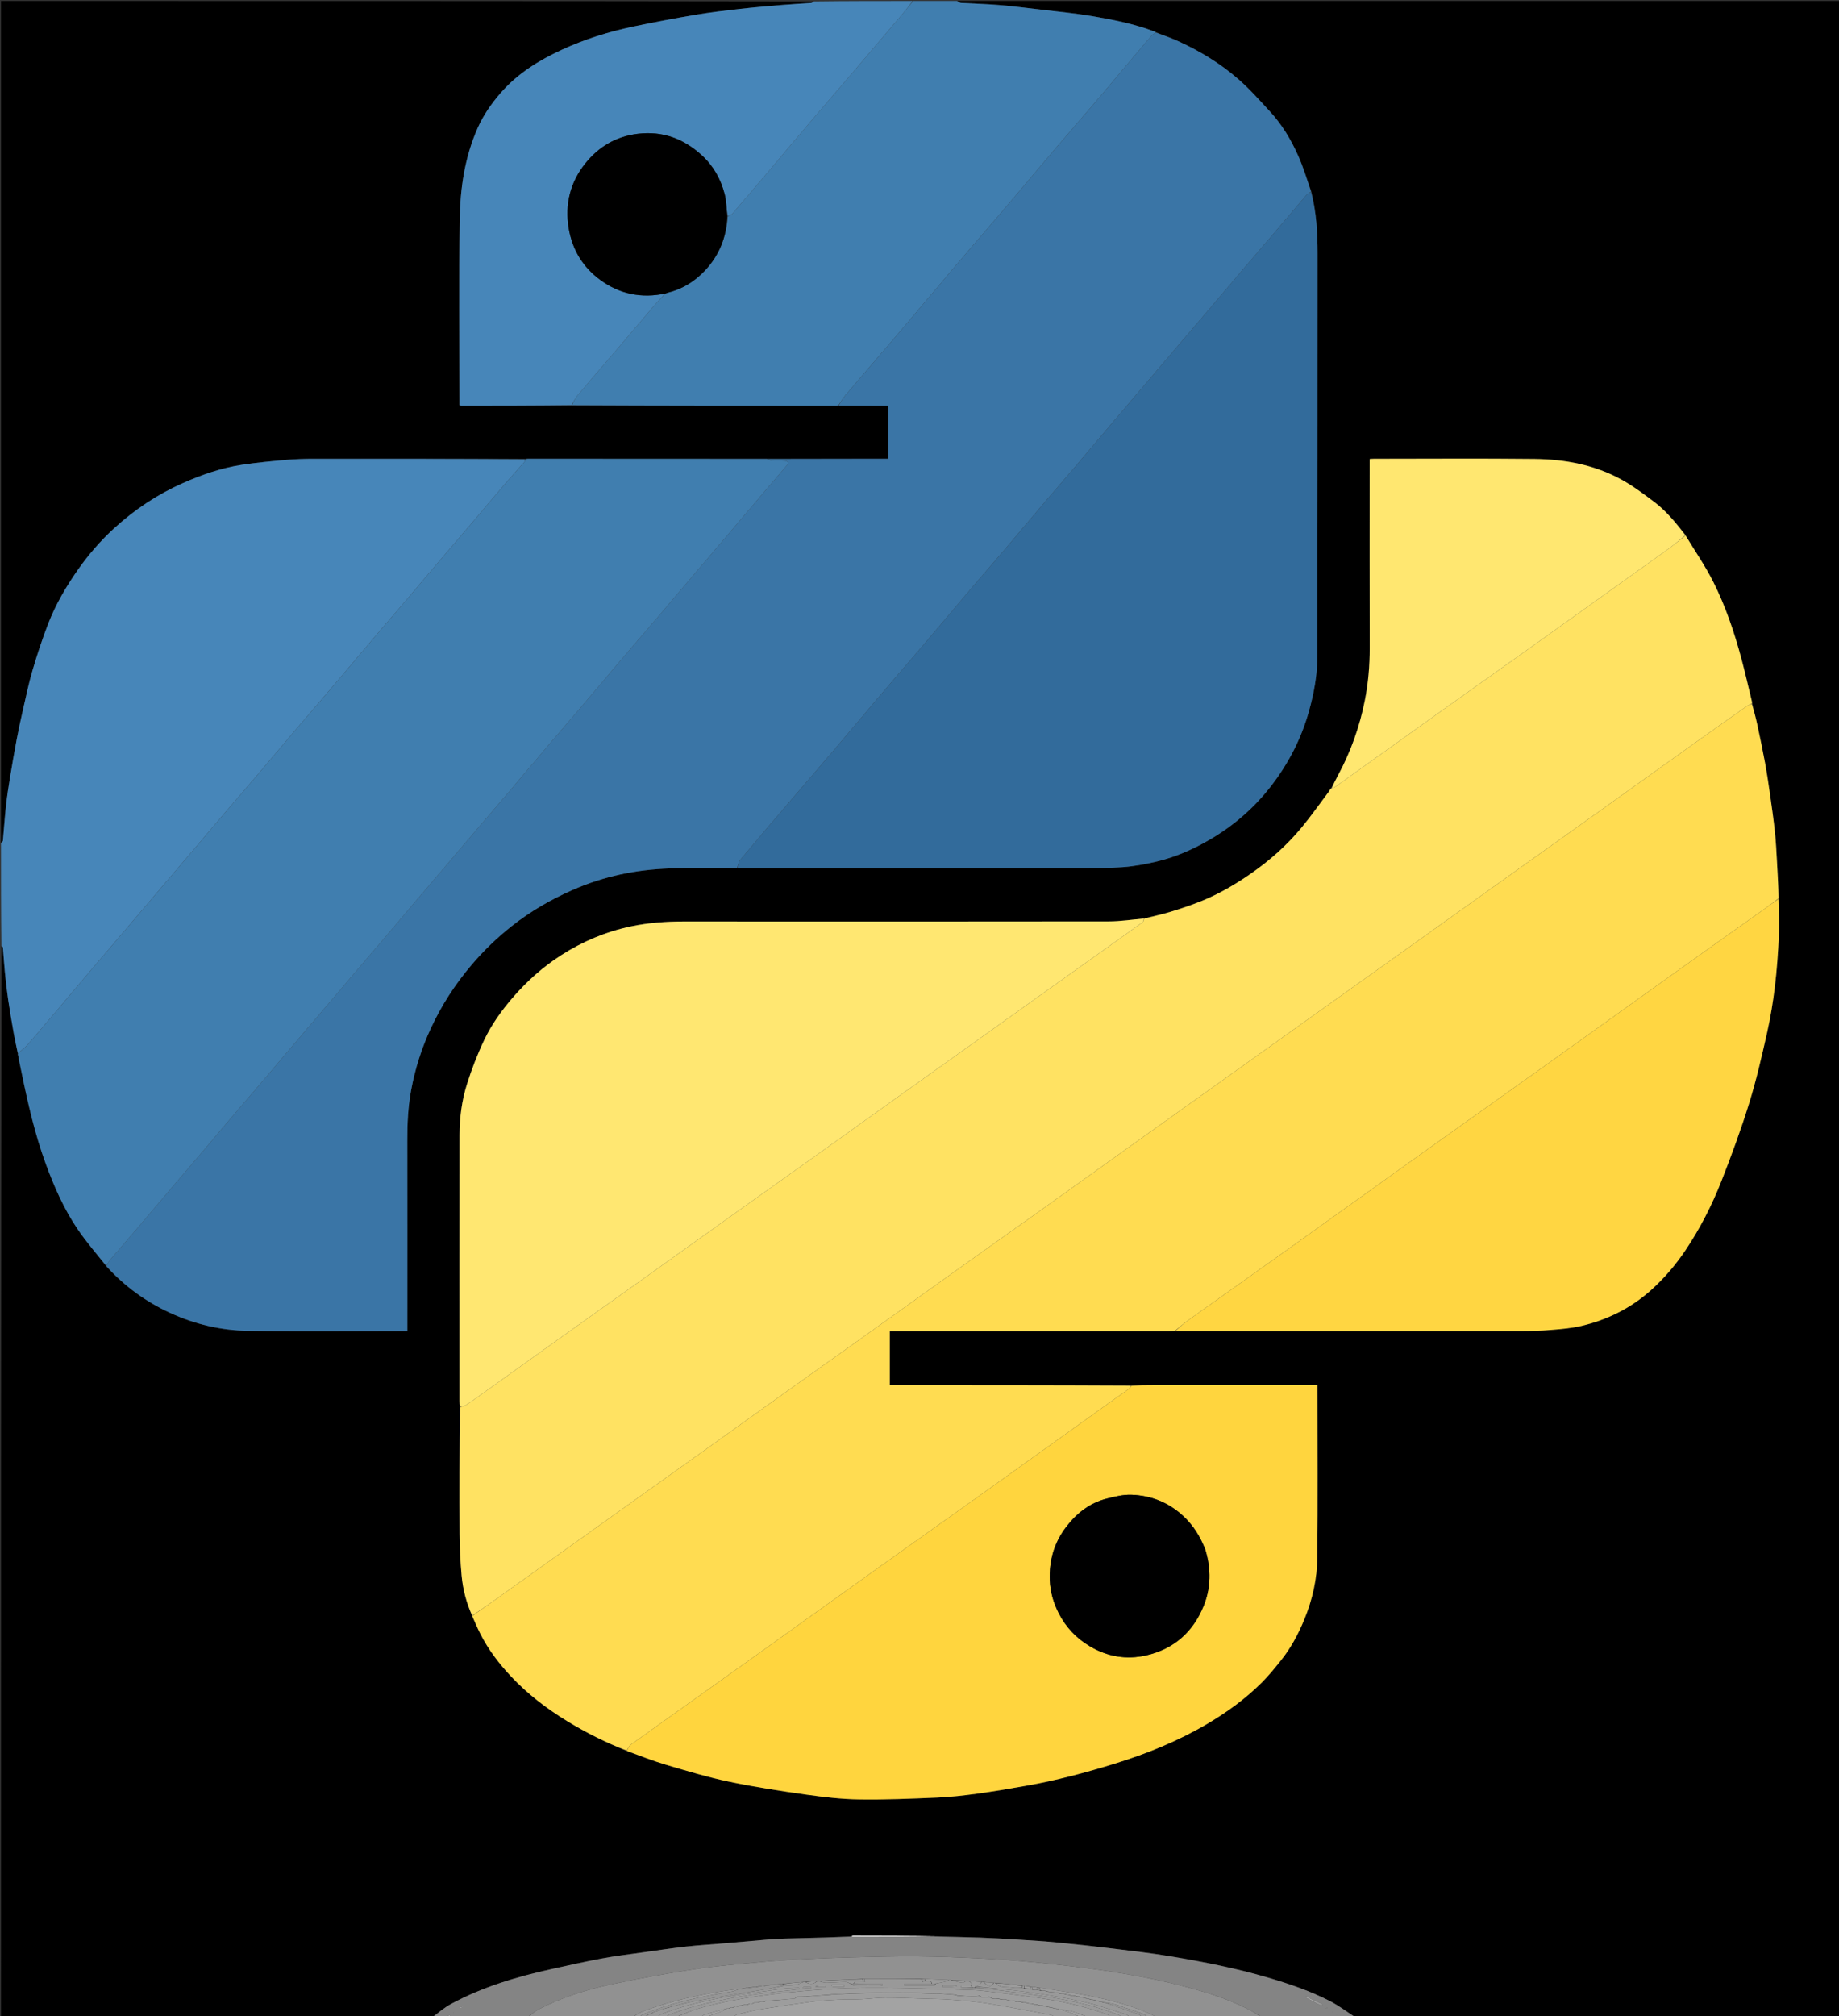 <svg version="1.1" id="Layer_1" xmlns="http://www.w3.org/2000/svg" xmlns:xlink="http://www.w3.org/1999/xlink" x="0px" y="0px"
	 width="100%" viewBox="0 0 1869 2048" enable-background="new 0 0 1869 2048" xml:space="preserve">
<rect x="0" y="0" width="1869" height="2048" fill="#333333" stroke="none"/>
<path fill="#000000" opacity="1" stroke="none" 
	d="
M973,1 
	C1271.965,1 1570.929,1 1869.947,1 
	C1869.947,683.551 1869.947,1366.101 1869.947,2049 
	C1705.969,2049 1541.938,2049 1377.341,2048.674 
	C1368.65,2043.163 1360.857,2037.34 1352.336,2032.918 
	C1331.96,2022.344 1310.306,2015.013 1288.281,2008.559 
	C1256.063,1999.118 1223.211,1992.694 1190.184,1987.159 
	C1170.146,1983.801 1149.921,1981.515 1129.744,1979.043 
	C1111.647,1976.826 1093.519,1974.827 1075.37,1973.082 
	C1061.752,1971.773 1048.087,1970.915 1034.43,1970.053 
	C1021.563,1969.241 1008.685,1968.524 995.801,1968.061 
	C981.203,1967.536 966.594,1967.339 951.826,1966.59 
	C923.418,1966.121 895.175,1966.056 866.932,1966.045 
	C866.291,1966.045 865.651,1966.668 864.541,1967.006 
	C855.304,1967.347 846.538,1967.743 837.768,1968.001 
	C824.505,1968.391 811.237,1968.627 797.975,1969.044 
	C791.868,1969.237 785.759,1969.572 779.67,1970.074 
	C764.584,1971.317 749.51,1972.717 734.428,1974.007 
	C722.125,1975.059 709.782,1975.747 697.518,1977.135 
	C682.869,1978.793 668.277,1980.969 653.675,1983.023 
	C639.729,1984.984 625.724,1986.657 611.885,1989.217 
	C594.716,1992.394 577.666,1996.239 560.61,1999.998 
	C525.065,2007.833 490.342,2018.172 458.154,2035.579 
	C451.342,2039.262 445.363,2044.486 439,2049 
	C293.039,2049 147.078,2049 1,2049 
	C1,1686.636 1,1324.271 1.421,961.3 
	C2.207,961.205 2.85,961.693 2.897,962.232 
	C3.644,970.884 4.175,979.556 5.043,988.194 
	C5.959,997.307 6.978,1006.419 8.316,1015.478 
	C10.024,1027.039 12.003,1038.562 14.048,1050.07 
	C15.235,1056.742 16.782,1063.351 18.095,1070.405 
	C19.331,1077.028 20.672,1083.228 21.944,1089.442 
	C28.359,1120.782 35.456,1151.928 46.492,1182.055 
	C55.07,1205.476 65.087,1228.244 79.156,1248.867 
	C87.987,1261.81 98.308,1273.736 108.097,1286.419 
	C126.736,1306.618 148.252,1322.259 173.017,1333.596 
	C198.148,1345.101 224.637,1351.331 252.001,1351.756 
	C304.133,1352.564 356.286,1351.979 408.431,1351.972 
	C410.184,1351.972 411.936,1351.972 413.971,1351.972 
	C413.971,1349.219 413.971,1347.236 413.971,1345.254 
	C413.977,1282.947 414.064,1220.64 413.938,1158.333 
	C413.903,1141.12 414.722,1124.076 417.87,1107.076 
	C421.892,1085.351 428.547,1064.562 437.809,1044.575 
	C448.638,1021.208 462.454,999.808 479.171,980.134 
	C491.543,965.574 505.181,952.408 520.085,940.645 
	C539.082,925.652 559.92,913.619 582.146,903.853 
	C613.551,890.053 646.467,883.27 680.525,882.125 
	C703.322,881.359 726.162,881.885 749.449,881.905 
	C863.745,881.981 977.577,882.027 1091.408,881.947 
	C1108.019,881.935 1124.677,881.985 1141.222,880.772 
	C1153.106,879.901 1164.993,877.614 1176.604,874.82 
	C1195.396,870.297 1212.954,862.457 1229.667,852.722 
	C1253.787,838.672 1274.512,820.676 1291.583,798.653 
	C1309.259,775.85 1322.364,750.66 1330.196,722.731 
	C1335.379,704.246 1338.837,685.468 1338.87,666.361 
	C1339.104,530.196 1338.931,394.031 1339.09,257.867 
	C1339.115,236.649 1337.9,215.655 1332.768,194.62 
	C1328.261,182.124 1324.498,169.701 1319.248,157.942 
	C1312,141.708 1302.836,126.428 1290.69,113.286 
	C1280.158,101.89 1269.815,90.155 1258.119,80.036 
	C1239.923,64.295 1219.378,51.804 1197.421,41.843 
	C1190.138,38.539 1182.554,35.897 1174.898,32.639 
	C1174.205,32.217 1173.701,32.164 1173.242,31.991 
	C1152.369,24.129 1130.584,19.835 1108.714,16.184 
	C1092.571,13.489 1076.234,11.937 1059.967,10.006 
	C1045.143,8.247 1030.323,6.364 1015.453,5.096 
	C1002.469,3.988 989.416,3.708 976.402,2.911 
	C975.233,2.84 974.132,1.663 973,1 
M1149.068,1407.024 
	C1067.477,1407.024 985.887,1407.024 904.307,1407.024 
	C904.307,1388.374 904.307,1370.31 904.307,1352.004 
	C906.589,1352.004 908.567,1352.004 910.545,1352.004 
	C1003.033,1352.001 1095.521,1351.999 1188.008,1351.988 
	C1190.004,1351.988 1192,1351.887 1194.923,1351.986 
	C1312.06,1351.989 1429.196,1352.016 1546.333,1351.953 
	C1556.089,1351.947 1565.878,1351.713 1575.593,1350.894 
	C1586.144,1350.005 1596.834,1349.191 1607.101,1346.791 
	C1633.523,1340.616 1657.365,1328.774 1677.686,1310.655 
	C1691.22,1298.588 1702.959,1284.833 1713.095,1269.698 
	C1727.833,1247.689 1739.829,1224.203 1749.479,1199.668 
	C1759.744,1173.57 1769.423,1147.169 1777.738,1120.398 
	C1785.005,1096.998 1790.471,1073.002 1795.877,1049.076 
	C1799.379,1033.579 1801.931,1017.806 1803.836,1002.027 
	C1805.88,985.088 1807.059,968.017 1807.873,950.967 
	C1808.476,938.34 1807.89,925.655 1807.978,912.073 
	C1807.318,899.91 1806.708,887.744 1805.984,875.586 
	C1805.387,865.58 1804.959,855.551 1803.908,845.59 
	C1802.559,832.802 1800.773,820.056 1798.964,807.323 
	C1797.411,796.391 1795.78,785.46 1793.783,774.603 
	C1791.413,761.716 1788.709,748.888 1785.965,736.074 
	C1784.451,729.006 1782.556,722.019 1780.977,714.177 
	C1780.653,712.939 1780.313,711.706 1780.009,710.463 
	C1776.669,696.83 1773.575,683.131 1769.95,669.574 
	C1762.736,642.599 1753.826,616.116 1741.305,591.178 
	C1733.088,574.813 1722.542,559.618 1712.787,543.266 
	C1703.209,531.042 1693.399,518.945 1680.907,509.583 
	C1670.305,501.636 1659.604,493.574 1648.041,487.205 
	C1620.553,472.064 1590.325,466.496 1559.353,466.162 
	C1505.031,465.575 1450.699,465.997 1396.371,466.009 
	C1394.947,466.009 1393.524,466.164 1391.999,466.253 
	C1391.999,468.527 1391.999,470.353 1391.999,472.179 
	C1391.999,534.173 1391.908,596.167 1392.056,658.161 
	C1392.099,676.115 1390.603,693.822 1387.104,711.459 
	C1381.819,738.105 1372.866,763.348 1359.994,787.239 
	C1357.551,791.773 1355.25,796.384 1352.416,801.075 
	C1352.115,801.26 1351.963,801.528 1351.458,802.06 
	C1351.361,802.365 1351.263,802.671 1350.875,803.63 
	C1341.576,815.94 1332.699,828.598 1322.881,840.479 
	C1307.948,858.547 1290.509,874.003 1271.217,887.379 
	C1255.62,898.193 1239.328,907.772 1221.753,914.927 
	C1211.484,919.107 1200.928,922.659 1190.325,925.919 
	C1181.311,928.69 1172.045,930.64 1162.014,933 
	C1150.422,934.001 1138.832,935.859 1127.239,935.875 
	C983.277,936.071 839.314,936.036 695.352,935.954 
	C677.24,935.944 659.345,937.189 641.553,940.891 
	C615.956,946.217 592.336,956.136 570.409,970.156 
	C551.922,981.976 535.72,996.431 521.321,1013.045 
	C509.863,1026.266 499.712,1040.424 492.234,1056.096 
	C485.256,1070.72 479.318,1085.982 474.497,1101.454 
	C469.354,1117.958 467.056,1135.212 467.039,1152.579 
	C466.954,1242.722 467.002,1332.866 467.012,1423.009 
	C467.012,1425.005 467.113,1427 467.012,1429.922 
	C467.009,1472.698 466.844,1515.474 467.093,1558.248 
	C467.175,1572.242 467.871,1586.271 469.13,1600.208 
	C470.407,1614.339 473.989,1628.041 479.984,1641.809 
	C482.668,1647.643 485.171,1653.569 488.07,1659.294 
	C496.292,1675.534 507.218,1689.901 519.656,1703.069 
	C536.353,1720.746 555.484,1735.422 576.246,1748.083 
	C595.616,1759.894 615.786,1770 637.306,1778.783 
	C650.696,1783.463 663.924,1788.692 677.513,1792.695 
	C698.566,1798.898 719.66,1805.249 741.114,1809.732 
	C767.009,1815.143 793.231,1819.143 819.439,1822.848 
	C837.278,1825.369 855.319,1827.471 873.299,1827.729 
	C899.632,1828.107 926.004,1826.988 952.332,1825.868 
	C965.891,1825.292 979.446,1823.731 992.905,1821.903 
	C1009.328,1819.672 1025.675,1816.847 1042.008,1814.006 
	C1072.964,1808.621 1103.275,1800.54 1133.253,1791.252 
	C1165.761,1781.18 1197.144,1768.457 1226.598,1751.147 
	C1246.824,1739.26 1265.666,1725.605 1282.27,1709.058 
	C1289.23,1702.121 1295.492,1694.434 1301.648,1686.749 
	C1311.851,1674.01 1319.515,1659.725 1325.68,1644.663 
	C1333.89,1624.608 1338.591,1603.566 1338.807,1582.029 
	C1339.375,1525.373 1339,1468.707 1339,1412.045 
	C1339,1410.447 1339,1408.848 1339,1407 
	C1336.588,1407 1334.778,1407 1332.968,1407 
	C1279.138,1406.998 1225.309,1406.99 1171.48,1407.003 
	C1164.318,1407.005 1157.156,1407.11 1149.068,1407.024 
z"/>
<path fill="#000000" opacity="1" stroke="none" 
	d="
M1,856 
	C1,571.07 1,286.14 1,1 
	C276.029,1 551.059,1 826.678,1.425 
	C826.255,2.234 825.263,2.883 824.227,2.96 
	C814.361,3.693 804.476,4.193 794.619,5.026 
	C780.372,6.229 766.118,7.432 751.914,9.045 
	C736.786,10.764 721.636,12.516 706.631,15.054 
	C685.394,18.646 664.212,22.641 643.134,27.069 
	C618.315,32.284 594.1,39.895 571.107,50.498 
	C547.849,61.223 526.139,74.512 508.926,94.295 
	C499.396,105.248 491.225,116.99 485.418,130.1 
	C472.298,159.724 467.659,191.397 467.227,223.367 
	C466.403,284.341 466.997,345.334 467.002,406.32 
	C467.002,408.09 467.002,409.86 467.002,411.579 
	C468.079,411.79 468.552,411.964 469.025,411.964 
	C506.346,411.929 543.668,411.88 581.453,411.906 
	C671.112,411.98 760.306,411.981 849.5,411.976 
	C850.329,411.976 851.159,411.883 852.453,411.905 
	C869.485,411.977 886.052,411.977 902.6,411.977 
	C902.6,430.369 902.6,448.053 902.6,465.992 
	C897.23,465.992 892.253,465.985 887.275,465.993 
	C851.514,466.049 815.752,466.108 779.526,466.106 
	C698.365,466.026 617.668,466.006 536.971,465.994 
	C535.976,465.994 534.982,466.107 533.523,466.105 
	C461.764,466.027 390.47,465.974 319.175,466.037 
	C309.909,466.046 300.609,466.261 291.386,467.073 
	C276.202,468.41 260.993,469.815 245.931,472.096 
	C224.9,475.282 204.897,482.239 185.503,490.855 
	C159.908,502.226 136.842,517.6 116.197,536.437 
	C102.207,549.202 89.811,563.475 78.933,579.058 
	C67.048,596.082 56.596,613.936 49.079,633.259 
	C43.026,648.821 37.805,664.75 33.08,680.771 
	C29.123,694.185 26.323,707.946 23.187,721.595 
	C20.967,731.258 18.867,740.957 17.025,750.699 
	C14.576,763.648 12.316,776.636 10.192,789.643 
	C8.613,799.318 7.12,809.021 6.056,818.762 
	C4.771,830.529 4.009,842.353 2.897,854.141 
	C2.833,854.814 1.658,855.383 1,856 
z"/>
<path fill="#4786B9" opacity="1" stroke="none" 
	d="
M1,856.469 
	C1.658,855.383 2.833,854.814 2.897,854.141 
	C4.009,842.353 4.771,830.529 6.056,818.762 
	C7.12,809.021 8.613,799.318 10.192,789.643 
	C12.316,776.636 14.576,763.648 17.025,750.699 
	C18.867,740.957 20.967,731.258 23.187,721.595 
	C26.323,707.946 29.123,694.185 33.08,680.771 
	C37.805,664.75 43.026,648.821 49.079,633.259 
	C56.596,613.936 67.048,596.082 78.933,579.058 
	C89.811,563.475 102.207,549.202 116.197,536.437 
	C136.842,517.6 159.908,502.226 185.503,490.855 
	C204.897,482.239 224.9,475.282 245.931,472.096 
	C260.993,469.815 276.202,468.41 291.386,467.073 
	C300.609,466.261 309.909,466.046 319.175,466.037 
	C390.47,465.974 461.764,466.027 533.51,466.46 
	C533.668,467.634 533.557,468.552 533.054,469.125 
	C526.598,476.472 519.974,483.675 513.612,491.101 
	C500.866,505.976 488.279,520.987 475.582,535.904 
	C465.249,548.043 454.824,560.102 444.491,572.241 
	C433.838,584.755 423.287,597.357 412.619,609.858 
	C401.949,622.364 391.135,634.747 380.482,647.268 
	C366.282,663.957 352.22,680.765 338.017,697.453 
	C325.641,711.995 313.108,726.403 300.723,740.937 
	C288.125,755.721 275.665,770.622 263.066,785.405 
	C250.68,799.938 238.162,814.359 225.763,828.882 
	C212.828,844.033 199.977,859.256 187.068,874.429 
	C176.846,886.444 166.586,898.425 156.356,910.432 
	C145.482,923.195 134.637,935.984 123.754,948.739 
	C113.3,960.992 102.779,973.188 92.348,985.461 
	C82.028,997.604 71.806,1009.831 61.5,1021.988 
	C50.55,1034.904 39.653,1047.868 28.512,1060.618 
	C25.471,1064.098 21.637,1066.884 18.167,1069.988 
	C16.782,1063.351 15.235,1056.742 14.048,1050.07 
	C12.003,1038.562 10.024,1027.039 8.316,1015.478 
	C6.978,1006.419 5.959,997.307 5.043,988.194 
	C4.175,979.556 3.644,970.884 2.897,962.232 
	C2.85,961.693 2.207,961.205 1.421,960.846 
	C1,926.312 1,891.625 1,856.469 
z"/>
<path fill="#407EAF" opacity="1" stroke="none" 
	d="
M851.988,411.834 
	C851.159,411.883 850.329,411.976 849.5,411.976 
	C760.306,411.981 671.112,411.98 581.459,411.535 
	C582.966,407.931 584.581,404.474 586.957,401.659 
	C599.257,387.085 611.785,372.703 624.171,358.202 
	C637.201,342.946 650.124,327.599 663.172,312.359 
	C667.316,307.518 671.71,302.891 676.375,298.08 
	C677.674,297.664 678.568,297.255 679.505,297.02 
	C694.244,293.329 706.633,285.335 716.761,274.46 
	C730.903,259.275 738.361,240.887 739.506,219.93 
	C741.382,218.92 743.274,218.277 744.402,216.973 
	C756.448,203.049 768.411,189.053 780.321,175.011 
	C794.482,158.317 808.508,141.508 822.702,124.842 
	C837.114,107.919 851.694,91.141 866.136,74.244 
	C883.162,54.323 900.135,34.357 917.091,14.378 
	C920.813,9.991 924.368,5.463 928,1 
	C942.688,1 957.375,1 972.531,1 
	C974.132,1.663 975.233,2.84 976.402,2.911 
	C989.416,3.708 1002.469,3.988 1015.453,5.096 
	C1030.323,6.364 1045.143,8.247 1059.967,10.006 
	C1076.234,11.937 1092.571,13.489 1108.714,16.184 
	C1130.584,19.835 1152.369,24.129 1173.242,31.991 
	C1173.701,32.164 1174.205,32.217 1174.583,32.785 
	C1173.128,34.198 1171.523,34.929 1170.468,36.139 
	C1164.469,43.015 1158.579,49.986 1152.693,56.96 
	C1140.496,71.411 1128.4,85.948 1116.124,100.332 
	C1101.476,117.495 1086.61,134.473 1071.971,151.644 
	C1055.72,170.706 1039.683,189.949 1023.436,209.014 
	C1007.079,228.209 990.504,247.217 974.162,266.424 
	C954.275,289.798 934.602,313.353 914.705,336.718 
	C896.311,358.318 877.701,379.734 859.299,401.328 
	C856.545,404.559 854.41,408.318 851.988,411.834 
z"/>
<path fill="#4786B9" opacity="1" stroke="none" 
	d="
M675.989,298.166 
	C671.71,302.891 667.316,307.518 663.172,312.359 
	C650.124,327.599 637.201,342.946 624.171,358.202 
	C611.785,372.703 599.257,387.085 586.957,401.659 
	C584.581,404.474 582.966,407.931 580.995,411.463 
	C543.668,411.88 506.346,411.929 469.025,411.964 
	C468.552,411.964 468.079,411.79 467.002,411.579 
	C467.002,409.86 467.002,408.09 467.002,406.32 
	C466.997,345.334 466.403,284.341 467.227,223.367 
	C467.659,191.397 472.298,159.724 485.418,130.1 
	C491.225,116.99 499.396,105.248 508.926,94.295 
	C526.139,74.512 547.849,61.223 571.107,50.498 
	C594.1,39.895 618.315,32.284 643.134,27.069 
	C664.212,22.641 685.394,18.646 706.631,15.054 
	C721.636,12.516 736.786,10.764 751.914,9.045 
	C766.118,7.432 780.372,6.229 794.619,5.026 
	C804.476,4.193 814.361,3.693 824.227,2.96 
	C825.263,2.883 826.255,2.234 827.134,1.425 
	C860.354,1 893.708,1 927.531,1 
	C924.368,5.463 920.813,9.991 917.091,14.378 
	C900.135,34.357 883.162,54.323 866.136,74.244 
	C851.694,91.141 837.114,107.919 822.702,124.842 
	C808.508,141.508 794.482,158.317 780.321,175.011 
	C768.411,189.053 756.448,203.049 744.402,216.973 
	C743.274,218.277 741.382,218.92 739.445,219.472 
	C738.238,211.761 738.258,204.238 736.455,197.181 
	C732.541,181.861 724.974,168.397 713.12,157.611 
	C694.711,140.861 673.545,132.882 648.323,135.869 
	C626.128,138.498 608.421,149.091 594.872,165.981 
	C579.517,185.122 573.915,207.491 578,231.947 
	C581.654,253.826 592.532,271.586 610.313,284.52 
	C629.941,298.798 652.097,303.242 675.989,298.166 
z"/>
<path fill="#848484" opacity="1" stroke="none" 
	d="
M951.99,1967 
	C966.594,1967.339 981.203,1967.536 995.801,1968.061 
	C1008.685,1968.524 1021.563,1969.241 1034.43,1970.053 
	C1048.087,1970.915 1061.752,1971.773 1075.37,1973.082 
	C1093.519,1974.827 1111.647,1976.826 1129.744,1979.043 
	C1149.921,1981.515 1170.146,1983.801 1190.184,1987.159 
	C1223.211,1992.694 1256.063,1999.118 1288.281,2008.559 
	C1310.306,2015.013 1331.96,2022.344 1352.336,2032.918 
	C1360.857,2037.34 1368.65,2043.163 1376.887,2048.674 
	C1372.311,2049 1367.621,2049 1362.297,2048.81 
	C1361.107,2048.746 1360.554,2048.873 1360,2049 
	C1334.312,2049 1308.625,2049 1282.25,2048.746 
	C1277.724,2046.17 1274.001,2043.628 1270.03,2041.562 
	C1246.545,2029.337 1221.357,2022.041 1195.79,2015.682 
	C1148.318,2003.875 1099.939,1997.972 1051.406,1993.124 
	C1032.608,1991.246 1013.728,1990.037 994.857,1989.103 
	C973.79,1988.059 952.694,1987.28 931.604,1987.11 
	C910.489,1986.94 889.363,1987.516 868.249,1988.041 
	C850.323,1988.486 832.398,1989.151 814.489,1990.046 
	C800.087,1990.767 785.682,1991.685 771.328,1993.04 
	C749.559,1995.095 727.715,1996.828 706.119,2000.114 
	C678.256,2004.353 650.482,2009.399 622.9,2015.194 
	C596.822,2020.673 571.356,2028.536 547.537,2040.846 
	C543.393,2042.987 539.831,2046.253 536,2049 
	C510.312,2049 484.625,2049 458.422,2048.685 
	C456.971,2046.035 456.971,2046.035 454,2049 
	C449.311,2049 444.621,2049 439.466,2049 
	C445.363,2044.486 451.342,2039.262 458.154,2035.579 
	C490.342,2018.172 525.065,2007.833 560.61,1999.998 
	C577.666,1996.239 594.716,1992.394 611.885,1989.217 
	C625.724,1986.657 639.729,1984.984 653.675,1983.023 
	C668.277,1980.969 682.869,1978.793 697.518,1977.135 
	C709.782,1975.747 722.125,1975.059 734.428,1974.007 
	C749.51,1972.717 764.584,1971.317 779.67,1970.074 
	C785.759,1969.572 791.868,1969.237 797.975,1969.044 
	C811.237,1968.627 824.505,1968.391 837.768,1968.001 
	C846.538,1967.743 855.304,1967.347 865.009,1967 
	C894.627,1966.992 923.309,1966.996 951.99,1967 
M1338.635,2034.82 
	C1340.29,2035.56 1341.944,2036.3 1343.598,2037.039 
	C1343.718,2036.738 1343.838,2036.438 1343.958,2036.137 
	C1338.439,2033.403 1332.919,2030.67 1327.4,2027.937 
	C1327.244,2028.256 1327.089,2028.575 1326.933,2028.894 
	C1330.618,2030.755 1334.303,2032.615 1338.635,2034.82 
M470.798,2037.483 
	C469.571,2038.079 468.345,2038.675 467.119,2039.271 
	C467.308,2039.583 467.498,2039.896 467.687,2040.208 
	C468.834,2039.432 469.981,2038.655 470.798,2037.483 
M1347.152,2039.536 
	C1347.703,2039.645 1348.254,2039.753 1348.805,2039.861 
	C1348.857,2039.622 1348.909,2039.383 1348.96,2039.144 
	C1348.21,2039.187 1347.459,2039.229 1347.152,2039.536 
M460.756,2044.52 
	C460.961,2044.234 461.166,2043.948 461.37,2043.661 
	C461.065,2043.848 460.761,2044.035 460.756,2044.52 
M1358.498,2046.283 
	C1358.256,2046.033 1358.017,2045.778 1357.759,2045.545 
	C1357.747,2045.535 1357.558,2045.72 1357.451,2045.815 
	C1357.693,2046.064 1357.935,2046.314 1358.498,2046.283 
M1354.115,2043.776 
	C1354.401,2043.669 1354.688,2043.562 1354.974,2043.455 
	C1354.616,2043.468 1354.257,2043.48 1354.115,2043.776 
M1350.896,2041.502 
	C1351.248,2041.574 1351.601,2041.646 1351.953,2041.718 
	C1351.686,2041.563 1351.419,2041.408 1350.896,2041.502 
M465.093,2041.563 
	C464.743,2041.511 464.393,2041.459 464.044,2041.407 
	C464.307,2041.541 464.569,2041.674 465.093,2041.563 
z"/>
<path fill="#919191" opacity="1" stroke="none" 
	d="
M536.469,2049 
	C539.831,2046.253 543.393,2042.987 547.537,2040.846 
	C571.356,2028.536 596.822,2020.673 622.9,2015.194 
	C650.482,2009.399 678.256,2004.353 706.119,2000.114 
	C727.715,1996.828 749.559,1995.095 771.328,1993.04 
	C785.682,1991.685 800.087,1990.767 814.489,1990.046 
	C832.398,1989.151 850.323,1988.486 868.249,1988.041 
	C889.363,1987.516 910.489,1986.94 931.604,1987.11 
	C952.694,1987.28 973.79,1988.059 994.857,1989.103 
	C1013.728,1990.037 1032.608,1991.246 1051.406,1993.124 
	C1099.939,1997.972 1148.318,2003.875 1195.79,2015.682 
	C1221.357,2022.041 1246.545,2029.337 1270.03,2041.562 
	C1274.001,2043.628 1277.724,2046.17 1281.781,2048.746 
	C1246.312,2049 1210.625,2049 1174.379,2048.665 
	C1173.04,2047.778 1172.322,2047.09 1171.469,2046.694 
	C1150.722,2037.052 1128.686,2031.534 1106.404,2027.108 
	C1090.045,2023.858 1073.476,2021.664 1056.668,2018.999 
	C1055.894,2018.997 1055.452,2018.996 1054.714,2018.753 
	C1052.612,2018.34 1050.806,2018.17 1048.668,2017.999 
	C1047.894,2017.997 1047.452,2017.996 1046.714,2017.753 
	C1044.612,2017.34 1042.806,2017.17 1040.668,2016.999 
	C1039.894,2016.997 1039.452,2016.996 1038.688,2016.746 
	C1029.578,2015.667 1020.791,2014.839 1011.669,2014.008 
	C1010.889,2014.007 1010.443,2014.008 1009.597,2013.938 
	C1006.131,2013.581 1003.067,2013.295 999.668,2013.008 
	C998.889,2013.007 998.443,2013.008 997.574,2013.002 
	C993.102,2012.667 989.052,2012.338 984.627,2012.007 
	C983.5,2012.007 982.748,2012.008 981.571,2012.003 
	C976.432,2011.667 971.717,2011.338 966.669,2011.008 
	C965.888,2011.007 965.443,2011.009 964.548,2011.007 
	C956.067,2010.67 948.035,2010.335 939.627,2010 
	C938.501,2010 937.751,2010 936.531,2010 
	C917.042,2010 898.021,2010 878.666,2010 
	C877.888,2010 877.443,2010 876.53,2010 
	C861.709,2010.67 847.356,2011.34 832.669,2012.008 
	C831.889,2012.007 831.443,2012.008 830.55,2012.007 
	C826.403,2012.339 822.703,2012.675 818.669,2013.008 
	C817.889,2013.008 817.443,2013.009 816.548,2013.007 
	C809.401,2013.67 802.702,2014.335 795.668,2015 
	C794.889,2015 794.443,2015 793.583,2015 
	C791.108,2015.332 789.048,2015.663 786.614,2015.996 
	C785.493,2015.998 784.745,2015.999 783.583,2016 
	C781.108,2016.332 779.048,2016.663 776.656,2016.996 
	C775.882,2016.998 775.44,2016.999 774.597,2017 
	C772.461,2017.332 770.725,2017.664 768.656,2017.996 
	C767.882,2017.998 767.44,2017.999 766.597,2018 
	C764.461,2018.332 762.724,2018.663 760.656,2018.996 
	C759.882,2018.998 759.44,2018.999 758.615,2019 
	C756.818,2019.332 755.403,2019.664 753.656,2019.996 
	C752.882,2019.998 752.44,2019.999 751.569,2020.001 
	C746.556,2020.662 741.966,2021.279 737.389,2021.989 
	C709.463,2026.321 681.958,2032.425 655.369,2042.139 
	C650.7,2043.845 646.446,2046.684 642,2049 
	C606.979,2049 571.958,2049 536.469,2049 
z"/>
<path fill="#A3A3A3" opacity="1" stroke="none" 
	d="
M1072,2049 
	C963.311,2049 854.623,2049 745.566,2048.655 
	C746.462,2047.606 747.646,2046.58 749,2046.249 
	C756.581,2044.395 764.137,2042.304 771.824,2041.047 
	C789.477,2038.162 807.175,2035.517 824.907,2033.168 
	C833.595,2032.017 842.39,2031.552 851.153,2031.129 
	C859.19,2030.741 867.258,2031.001 875.298,2030.656 
	C883.403,2030.309 891.488,2029.131 899.585,2029.101 
	C912.033,2029.055 924.484,2029.648 936.932,2030.027 
	C946.953,2030.333 956.995,2030.398 966.984,2031.159 
	C979.523,2032.113 992.107,2033.105 1004.51,2035.09 
	C1025.773,2038.493 1046.916,2042.647 1068.087,2046.609 
	C1069.491,2046.872 1070.7,2048.179 1072,2049 
z"/>
<path fill="#9D9D9D" opacity="1" stroke="none" 
	d="
M1129,2049 
	C1121.312,2049 1113.625,2049 1105.372,2048.658 
	C1099.797,2046.531 1094.86,2044.491 1089.754,2043.044 
	C1085.947,2041.965 1081.923,2041.654 1077.663,2041 
	C1076.89,2041 1076.447,2041 1075.934,2040.698 
	C1074.907,2040.263 1073.95,2040.132 1072.662,2040 
	C1071.889,2040 1071.447,2040 1070.956,2039.733 
	C1070.27,2039.31 1069.632,2039.155 1068.663,2039 
	C1067.89,2039 1067.447,2039 1066.934,2038.698 
	C1065.908,2038.263 1064.951,2038.132 1063.663,2038 
	C1062.89,2038 1062.447,2038 1061.956,2037.733 
	C1061.27,2037.31 1060.632,2037.155 1059.596,2037 
	C1058.133,2037 1057.069,2037 1055.956,2036.733 
	C1055.27,2036.31 1054.632,2036.155 1053.621,2036 
	C1052.5,2036 1051.752,2036 1050.956,2035.733 
	C1050.27,2035.311 1049.632,2035.155 1048.596,2035 
	C1047.133,2035 1046.069,2035 1044.956,2034.733 
	C1044.27,2034.31 1043.632,2034.155 1042.596,2034 
	C1041.133,2034 1040.069,2034 1038.956,2033.733 
	C1038.27,2033.31 1037.632,2033.155 1036.579,2033 
	C1034.777,2033 1033.391,2033 1031.956,2032.733 
	C1031.27,2032.31 1030.632,2032.155 1029.579,2032 
	C1027.777,2032 1026.391,2032 1024.956,2031.733 
	C1024.269,2031.31 1023.631,2031.155 1022.566,2031 
	C1020.426,2031 1018.714,2031 1016.954,2030.733 
	C1016.268,2030.31 1015.631,2030.155 1014.557,2030 
	C1012.081,2030 1010.042,2030 1007.935,2029.696 
	C1007.244,2028.928 1006.621,2028.464 1005.605,2028.067 
	C1002.81,2028.423 1000.406,2028.711 997.935,2028.696 
	C997.244,2027.928 996.621,2027.464 995.592,2027.071 
	C993.398,2027.427 991.6,2028.003 989.822,2027.944 
	C984.211,2027.757 978.608,2027.333 972.954,2026.733 
	C972.269,2026.311 971.632,2026.155 970.558,2026 
	C965.082,2025.667 960.043,2025.333 954.839,2024.814 
	C954.114,2024.752 953.555,2024.876 952.528,2025 
	C941.708,2024.667 931.357,2024.333 920.716,2023.761 
	C918.283,2023.682 916.139,2023.841 913.535,2024 
	C909.385,2024 905.695,2024 901.716,2023.761 
	C899.283,2023.682 897.139,2023.841 894.529,2024 
	C883.71,2024.333 873.357,2024.667 862.839,2024.814 
	C862.114,2024.752 861.555,2024.876 860.539,2025 
	C855.057,2025.333 850.031,2025.667 844.839,2025.814 
	C844.114,2025.752 843.555,2025.876 842.578,2026.021 
	C834.776,2026.694 827.391,2027.347 819.839,2027.814 
	C819.114,2027.752 818.555,2027.876 817.551,2028 
	C814.739,2028 812.371,2028 809.698,2028.067 
	C808.928,2028.756 808.463,2029.378 807.555,2030 
	C800.077,2030.667 793.042,2031.333 785.841,2031.814 
	C785.115,2031.752 784.555,2031.876 783.579,2032 
	C781.775,2032 780.388,2032 778.712,2032.041 
	C777.948,2032.388 777.471,2032.694 776.596,2033 
	C775.131,2033 774.065,2033 772.712,2033.041 
	C771.948,2033.388 771.471,2033.694 770.596,2034 
	C769.131,2034 768.065,2034 766.712,2034.041 
	C765.948,2034.388 765.471,2034.694 764.621,2035 
	C763.498,2035 762.749,2035 761.712,2035.041 
	C760.948,2035.388 760.471,2035.694 759.621,2036 
	C758.498,2036 757.749,2036 756.669,2036.008 
	C755.557,2036.344 754.776,2036.672 753.663,2037 
	C752.887,2037 752.443,2037 751.712,2037.041 
	C750.948,2037.388 750.471,2037.694 749.621,2038 
	C748.498,2038 747.749,2038 746.712,2038.041 
	C745.948,2038.388 745.472,2038.694 744.663,2039 
	C743.887,2039 743.443,2039 742.712,2039.041 
	C741.948,2039.388 741.471,2039.694 740.663,2040 
	C739.887,2040 739.443,2040 738.604,2040.018 
	C730.877,2042.052 723.519,2043.976 716.237,2046.158 
	C714.681,2046.625 713.405,2048.028 712,2049 
	C703.979,2049 695.958,2049 687.561,2048.663 
	C695.875,2045.203 704.398,2041.454 713.286,2039.062 
	C751.512,2028.779 790.706,2024.288 830.02,2021.194 
	C851.036,2019.54 872.195,2019.081 893.286,2019.145 
	C921.88,2019.23 950.471,2020.296 979.06,2021.028 
	C985.696,2021.198 992.361,2021.375 998.945,2022.139 
	C1017.054,2024.24 1035.152,2026.473 1053.208,2028.987 
	C1077.626,2032.387 1101.643,2037.63 1124.92,2045.897 
	C1126.454,2046.442 1127.648,2047.943 1129,2049 
z"/>
<path fill="#999999" opacity="1" stroke="none" 
	d="
M1129.458,2049 
	C1127.648,2047.943 1126.454,2046.442 1124.92,2045.897 
	C1101.643,2037.63 1077.626,2032.387 1053.208,2028.987 
	C1035.152,2026.473 1017.054,2024.24 998.945,2022.139 
	C992.361,2021.375 985.696,2021.198 979.06,2021.028 
	C950.471,2020.296 921.88,2019.23 893.286,2019.145 
	C872.195,2019.081 851.036,2019.54 830.02,2021.194 
	C790.706,2024.288 751.512,2028.779 713.286,2039.062 
	C704.398,2041.454 695.875,2045.203 687.092,2048.663 
	C683.969,2049 680.939,2049 677.541,2048.66 
	C678.373,2047.518 679.469,2046.41 680.788,2045.965 
	C688.981,2043.201 697.127,2040.222 705.469,2037.985 
	C736.342,2029.707 767.824,2024.87 799.622,2021.934 
	C803.785,2021.549 807.928,2020.95 812.08,2020.451 
	C812.046,2019.951 812.011,2019.452 811.977,2018.953 
	C806.038,2019.369 800.056,2019.467 794.168,2020.261 
	C776.092,2022.697 757.994,2025.057 740.012,2028.085 
	C716.696,2032.011 693.67,2037.277 671.602,2046.036 
	C670.226,2046.582 669.193,2047.992 668,2049 
	C664.639,2049 661.277,2049 657.577,2048.745 
	C657.492,2047.989 657.746,2047.487 658.215,2046.743 
	C659.616,2045.999 660.802,2045.497 662.179,2045.176 
	C662.914,2044.904 663.457,2044.452 664.329,2043.85 
	C669.439,2042.134 674.219,2040.567 679.102,2039.125 
	C679.204,2039.25 679.644,2039.317 679.644,2039.317 
	C679.644,2039.317 679.994,2039.005 680.339,2038.849 
	C688.996,2036.664 697.226,2034.172 705.634,2032.694 
	C731.077,2028.224 756.595,2024.177 782.07,2019.891 
	C786.743,2019.105 791.358,2017.972 796.402,2016.996 
	C800.909,2016.655 805.062,2016.596 809.1,2015.883 
	C811.817,2015.403 814.37,2014 816.997,2013.009 
	C817.443,2013.009 817.889,2013.008 818.791,2013.367 
	C823.583,2016.014 827.456,2015.151 830.997,2012.009 
	C831.443,2012.008 831.889,2012.007 832.798,2012.373 
	C835.441,2013.14 837.628,2013.911 839.8,2013.871 
	C846.418,2013.749 853.03,2013.159 859.648,2013.104 
	C861.427,2013.09 863.217,2014.334 865.136,2015.373 
	C866.447,2016.162 867.621,2016.926 868.804,2016.939 
	C877.43,2017.04 886.059,2017.009 894.686,2016.959 
	C895.506,2016.954 896.323,2016.536 897.141,2016.311 
	C897.101,2015.874 897.061,2015.437 897.021,2015 
	C887.348,2015 877.674,2015 867.873,2014.681 
	C868.396,2013.583 868.976,2012.222 869.711,2012.132 
	C872.109,2011.838 874.564,2012.008 877.192,2012.214 
	C877.925,2012.619 878.462,2012.809 879.125,2012.898 
	C879.421,2012.474 879.339,2012.212 879.004,2011.675 
	C879.002,2010.893 879.001,2010.447 879,2010 
	C898.021,2010 917.042,2010 936.531,2010.335 
	C936.998,2011.116 936.996,2011.563 936.87,2012.112 
	C936.581,2012.537 936.665,2012.799 937.331,2012.992 
	C938.443,2012.656 939.223,2012.328 940.43,2012 
	C943.142,2012.512 946.689,2010.442 946.531,2015 
	C937.025,2015 927.988,2015 918.951,2015 
	C918.963,2015.6 918.976,2016.201 918.988,2016.801 
	C929.15,2016.801 939.312,2016.827 949.473,2016.724 
	C949.987,2016.719 950.49,2015.6 951.293,2014.751 
	C954.401,2014.002 957.245,2013.626 960.018,2012.954 
	C961.734,2012.538 963.341,2011.673 964.997,2011.01 
	C965.443,2011.009 965.888,2011.007 966.789,2011.365 
	C970.839,2012.481 974.408,2013.468 978.042,2013.87 
	C979.276,2014.007 980.674,2012.672 981.996,2012.01 
	C982.748,2012.008 983.5,2012.007 984.702,2012.308 
	C986,2013.249 986.847,2013.887 987.797,2014.604 
	C987.582,2015.25 987.291,2016.125 986.544,2017 
	C983.033,2017 979.977,2017 976.922,2017 
	C976.938,2017.667 976.954,2018.333 976.971,2019 
	C980.647,2019 984.322,2019 988.373,2019 
	C989.499,2019 990.25,2019 991.325,2019.251 
	C998.402,2020.025 1005.187,2020.287 1011.901,2021.121 
	C1029.292,2023.28 1046.706,2025.346 1064.011,2028.082 
	C1088.772,2031.997 1113.239,2037.296 1136.696,2046.447 
	C1137.94,2046.932 1138.905,2048.133 1140,2049 
	C1136.639,2049 1133.277,2049 1129.458,2049 
M967.256,2018 
	C968.881,2017.873 970.506,2017.745 972.131,2017.618 
	C972.085,2017.241 972.039,2016.865 971.993,2016.488 
	C967.326,2016.488 962.659,2016.488 957.992,2016.488 
	C957.971,2016.992 957.95,2017.496 957.929,2018 
	C960.739,2018 963.55,2018 967.256,2018 
M846.165,2017.989 
	C850.123,2017.989 854.081,2017.989 858.039,2017.989 
	C858.034,2017.364 858.029,2016.74 858.024,2016.115 
	C853.698,2016.115 849.372,2016.115 845.046,2016.115 
	C845.153,2016.727 845.26,2017.34 846.165,2017.989 
M831.915,2017.003 
	C830.909,2017.201 829.903,2017.398 828.896,2017.596 
	C828.933,2017.839 828.97,2018.081 829.006,2018.324 
	C832.35,2018.324 835.694,2018.324 839.038,2018.324 
	C839.039,2017.883 839.04,2017.442 839.041,2017 
	C836.942,2017 834.842,2017 831.915,2017.003 
M816.547,2018.21 
	C816.355,2018.446 816.134,2018.665 815.984,2018.925 
	C815.921,2019.034 815.996,2019.364 816.023,2019.366 
	C818.69,2019.541 821.359,2019.693 824.028,2019.847 
	C824.031,2019.251 824.034,2018.654 824.036,2018.058 
	C821.785,2018.058 819.534,2018.058 816.547,2018.21 
z"/>
<path fill="#9D9D9D" opacity="1" stroke="none" 
	d="
M998.002,2029 
	C1000.406,2028.711 1002.81,2028.423 1005.673,2028.371 
	C1006.756,2029.072 1007.379,2029.536 1008.002,2030 
	C1010.042,2030 1012.081,2030 1014.753,2030.214 
	C1015.925,2030.619 1016.464,2030.81 1017.002,2031 
	C1018.714,2031 1020.426,2031 1022.762,2031.214 
	C1023.926,2031.619 1024.465,2031.81 1025.005,2032 
	C1026.391,2032 1027.777,2032 1029.775,2032.215 
	C1030.926,2032.619 1031.466,2032.81 1032.005,2033 
	C1033.391,2033 1034.777,2033 1036.775,2033.215 
	C1037.926,2033.62 1038.466,2033.81 1039.005,2034 
	C1040.069,2034 1041.133,2034 1042.792,2034.215 
	C1043.926,2034.62 1044.466,2034.81 1045.005,2035 
	C1046.069,2035 1047.133,2035 1048.792,2035.215 
	C1049.926,2035.619 1050.466,2035.81 1051.005,2036 
	C1051.752,2036 1052.5,2036 1053.817,2036.215 
	C1054.926,2036.62 1055.466,2036.81 1056.005,2037 
	C1057.069,2037 1058.133,2037 1059.792,2037.215 
	C1060.926,2037.62 1061.466,2037.81 1062.005,2038 
	C1062.447,2038 1062.89,2038 1063.901,2038.227 
	C1065.315,2038.636 1066.16,2038.818 1067.005,2039 
	C1067.447,2039 1067.89,2039 1068.859,2039.215 
	C1069.926,2039.619 1070.466,2039.81 1071.005,2040 
	C1071.447,2040 1071.889,2040 1072.9,2040.227 
	C1074.314,2040.636 1075.159,2040.818 1076.005,2041 
	C1076.447,2041 1076.89,2041 1077.932,2041.245 
	C1081.716,2042.4 1084.988,2043.082 1088.059,2044.279 
	C1091.468,2045.608 1094.694,2047.406 1098,2049 
	C1089.646,2049 1081.292,2049 1072.469,2049 
	C1070.7,2048.179 1069.491,2046.872 1068.087,2046.609 
	C1046.916,2042.647 1025.773,2038.493 1004.51,2035.09 
	C992.107,2033.105 979.523,2032.113 966.984,2031.159 
	C956.995,2030.398 946.953,2030.333 936.932,2030.027 
	C924.484,2029.648 912.033,2029.055 899.585,2029.101 
	C891.488,2029.131 883.403,2030.309 875.298,2030.656 
	C867.258,2031.001 859.19,2030.741 851.153,2031.129 
	C842.39,2031.552 833.595,2032.017 824.907,2033.168 
	C807.175,2035.517 789.477,2038.162 771.824,2041.047 
	C764.137,2042.304 756.581,2044.395 749,2046.249 
	C747.646,2046.58 746.462,2047.606 745.099,2048.655 
	C736.312,2049 727.625,2049 718.565,2048.658 
	C723.378,2046.497 728.591,2044.755 733.731,2042.816 
	C735.579,2042.12 737.249,2040.953 739,2040 
	C739.443,2040 739.887,2040 740.854,2040.18 
	C741.918,2039.906 742.459,2039.453 743,2039 
	C743.443,2039 743.887,2039 744.854,2039.18 
	C745.918,2038.906 746.459,2038.453 747,2038 
	C747.749,2038 748.498,2038 749.812,2038.18 
	C750.918,2037.906 751.459,2037.453 752,2037 
	C752.443,2037 752.887,2037 753.884,2037.213 
	C755.293,2036.95 756.146,2036.475 757,2036 
	C757.749,2036 758.498,2036 759.812,2036.18 
	C760.918,2035.906 761.459,2035.453 762,2035 
	C762.749,2035 763.498,2035 764.812,2035.18 
	C765.918,2034.906 766.459,2034.453 767,2034 
	C768.065,2034 769.131,2034 770.787,2034.18 
	C771.918,2033.906 772.459,2033.453 773,2033 
	C774.065,2033 775.131,2033 776.787,2033.18 
	C777.919,2032.906 778.459,2032.453 779,2032 
	C780.388,2032 781.775,2032 783.745,2032.186 
	C784.887,2032.248 785.447,2032.124 786.007,2032 
	C793.042,2031.333 800.077,2030.667 807.859,2029.933 
	C809.072,2029.244 809.537,2028.622 810.002,2028 
	C812.371,2028 814.739,2028 817.717,2028.186 
	C818.886,2028.248 819.445,2028.124 820.005,2028 
	C827.391,2027.347 834.776,2026.694 842.744,2026.207 
	C843.886,2026.248 844.445,2026.124 845.005,2026 
	C850.031,2025.667 855.057,2025.333 860.705,2025.186 
	C861.886,2025.248 862.445,2025.124 863.005,2025 
	C873.357,2024.667 883.71,2024.333 894.818,2024.239 
	C897.717,2024.318 899.861,2024.159 902.005,2024 
	C905.695,2024 909.385,2024 913.824,2024.239 
	C916.717,2024.318 918.861,2024.159 921.005,2024 
	C931.357,2024.333 941.708,2024.667 952.693,2025.186 
	C953.886,2025.247 954.445,2025.124 955.005,2025 
	C960.043,2025.333 965.082,2025.667 970.753,2026.214 
	C971.925,2026.619 972.464,2026.81 973.002,2027 
	C978.608,2027.333 984.211,2027.757 989.822,2027.944 
	C991.6,2028.003 993.398,2027.427 995.66,2027.375 
	C996.756,2028.072 997.379,2028.536 998.002,2029 
M855.983,2028.472 
	C856.239,2028.58 856.489,2028.709 856.754,2028.78 
	C856.806,2028.793 856.917,2028.582 857.001,2028.474 
	C856.735,2028.389 856.469,2028.304 855.983,2028.472 
M959.845,2028.254 
	C959.568,2028.307 959.29,2028.361 959.013,2028.415 
	C959.075,2028.535 959.154,2028.763 959.196,2028.756 
	C959.472,2028.713 959.741,2028.62 959.845,2028.254 
M878.465,2027.494 
	C878.465,2027.494 878.516,2027.473 878.465,2027.494 
M881.464,2027.494 
	C881.464,2027.494 881.515,2027.472 881.464,2027.494 
M934.507,2027.465 
	C934.507,2027.465 934.529,2027.516 934.507,2027.465 
M937.463,2027.494 
	C937.463,2027.494 937.514,2027.472 937.463,2027.494 
z"/>
<path fill="#999999" opacity="1" stroke="none" 
	d="
M1009.998,2014.01 
	C1010.443,2014.008 1010.889,2014.007 1011.763,2014.347 
	C1016.83,2019.731 1023.273,2017.76 1028.898,2018.829 
	C1032.158,2019.449 1035.626,2018.979 1039.195,2019.214 
	C1039.926,2019.619 1040.463,2019.81 1041.428,2020 
	C1043.571,2020 1045.286,2020 1047.195,2020.214 
	C1047.926,2020.619 1048.463,2020.81 1049.428,2021 
	C1051.57,2021 1053.284,2021 1055.192,2021.214 
	C1055.923,2021.618 1056.459,2021.809 1057.412,2022 
	C1059.218,2022 1060.608,2022 1062.192,2022.214 
	C1062.923,2022.618 1063.459,2022.809 1064.42,2023.001 
	C1068.229,2023.334 1071.612,2023.667 1075.191,2024.214 
	C1075.922,2024.618 1076.459,2024.809 1077.395,2025 
	C1078.862,2025 1079.929,2025 1081.191,2025.214 
	C1081.922,2025.618 1082.459,2025.809 1083.37,2026 
	C1084.496,2026 1085.246,2026 1086.192,2026.214 
	C1086.923,2026.618 1087.459,2026.809 1088.395,2027 
	C1089.862,2027 1090.929,2027 1092.191,2027.214 
	C1092.922,2027.618 1093.459,2027.809 1094.37,2028 
	C1095.495,2028 1096.245,2028 1097.191,2028.214 
	C1097.922,2028.618 1098.459,2028.809 1099.328,2029 
	C1100.106,2029 1100.551,2029 1101.232,2029.226 
	C1102.311,2029.635 1103.153,2029.818 1104.328,2030 
	C1105.106,2030 1105.551,2030 1106.19,2030.214 
	C1106.922,2030.618 1107.459,2030.809 1108.328,2031 
	C1109.106,2031 1109.551,2031 1110.232,2031.226 
	C1111.311,2031.635 1112.153,2031.818 1113.328,2032 
	C1114.106,2032 1114.551,2032 1115.191,2032.214 
	C1115.922,2032.618 1116.459,2032.809 1117.328,2033 
	C1118.106,2033 1118.551,2033 1119.191,2033.214 
	C1119.922,2033.618 1120.459,2033.809 1121.328,2034 
	C1122.106,2034 1122.551,2034 1123.263,2034.244 
	C1134.676,2038.269 1145.841,2041.987 1156.938,2045.901 
	C1158.466,2046.44 1159.654,2047.943 1161,2049 
	C1156.975,2049 1152.95,2049 1148.375,2048.66 
	C1146.627,2047.519 1145.535,2046.371 1144.216,2045.97 
	C1129.754,2041.566 1115.45,2036.392 1100.721,2033.178 
	C1081.307,2028.941 1061.617,2025.792 1041.922,2023.064 
	C1025.038,2020.726 1007.981,2019.64 991.119,2017.645 
	C992.527,2016.853 993.951,2016.63 995.067,2015.921 
	C996.202,2015.2 997.033,2014 997.998,2013.01 
	C998.443,2013.008 998.889,2013.007 999.727,2013.288 
	C1004.238,2018.326 1008.011,2018.493 1009.998,2014.01 
z"/>
<path fill="#9C9C9C" opacity="1" stroke="none" 
	d="
M991,2018 
	C1007.981,2019.64 1025.038,2020.726 1041.922,2023.064 
	C1061.617,2025.792 1081.307,2028.941 1100.721,2033.178 
	C1115.45,2036.392 1129.754,2041.566 1144.216,2045.97 
	C1145.535,2046.371 1146.627,2047.519 1147.912,2048.66 
	C1145.629,2049 1143.259,2049 1140.444,2049 
	C1138.905,2048.133 1137.94,2046.932 1136.696,2046.447 
	C1113.239,2037.296 1088.772,2031.997 1064.011,2028.082 
	C1046.706,2025.346 1029.292,2023.28 1011.901,2021.121 
	C1005.187,2020.287 998.402,2020.025 991.325,2019.001 
	C991,2018.5 991,2018 991,2018 
z"/>
<path fill="#9C9C9C" opacity="1" stroke="none" 
	d="
M668.45,2049 
	C669.193,2047.992 670.226,2046.582 671.602,2046.036 
	C693.67,2037.277 716.696,2032.011 740.012,2028.085 
	C757.994,2025.057 776.092,2022.697 794.168,2020.261 
	C800.056,2019.467 806.038,2019.369 811.977,2018.953 
	C812.011,2019.452 812.046,2019.951 812.08,2020.451 
	C807.928,2020.95 803.785,2021.549 799.622,2021.934 
	C767.824,2024.87 736.342,2029.707 705.469,2037.985 
	C697.127,2040.222 688.981,2043.201 680.788,2045.965 
	C679.469,2046.41 678.373,2047.518 677.087,2048.66 
	C674.3,2049 671.6,2049 668.45,2049 
z"/>
<path fill="#959595" opacity="1" stroke="none" 
	d="
M679,2039 
	C674.219,2040.567 669.439,2042.134 664.041,2043.891 
	C662.944,2044.386 662.466,2044.69 661.987,2044.995 
	C660.802,2045.497 659.616,2045.999 657.873,2046.762 
	C656.543,2047.682 655.772,2048.341 655,2049 
	C653.611,2049 652.222,2049 650.504,2048.66 
	C651.21,2047.569 652.146,2046.579 653.295,2046.101 
	C682.289,2034.036 712.784,2027.826 743.618,2022.886 
	C746.491,2022.426 749.208,2020.985 751.998,2020 
	C752.44,2019.999 752.882,2019.998 753.923,2020.228 
	C756.013,2019.973 757.505,2019.486 758.998,2019 
	C759.44,2018.999 759.882,2018.998 760.939,2019.233 
	C763.368,2018.979 765.183,2018.49 766.998,2018 
	C767.44,2017.999 767.882,2017.998 768.939,2018.233 
	C771.368,2017.979 773.183,2017.49 774.998,2017 
	C775.44,2016.999 775.882,2016.998 776.95,2017.236 
	C779.716,2016.984 781.857,2016.492 783.998,2016 
	C784.745,2015.999 785.493,2015.998 786.908,2016.236 
	C789.716,2015.984 791.857,2015.492 793.998,2015 
	C794.443,2015 794.889,2015 795.667,2015.333 
	C796,2016.111 796,2016.556 796,2017 
	C791.358,2017.972 786.743,2019.105 782.07,2019.891 
	C756.595,2024.177 731.077,2028.224 705.634,2032.694 
	C697.226,2034.172 688.996,2036.664 680.09,2038.847 
	C679.497,2039.002 679,2039 679,2039 
z"/>
<path fill="#9B9B9B" opacity="1" stroke="none" 
	d="
M1074.996,2024 
	C1071.612,2023.667 1068.229,2023.334 1064.374,2022.733 
	C1063.268,2022.31 1062.632,2022.155 1061.997,2022 
	C1060.608,2022 1059.218,2022 1057.414,2021.625 
	C1057,2020.5 1057,2019.75 1057,2019 
	C1073.476,2021.664 1090.045,2023.858 1106.404,2027.108 
	C1128.686,2031.534 1150.722,2037.052 1171.469,2046.694 
	C1172.322,2047.09 1173.04,2047.778 1173.91,2048.665 
	C1171.629,2049 1169.259,2049 1166.36,2048.662 
	C1164.531,2047.385 1163.359,2046.076 1161.907,2045.567 
	C1152.424,2042.241 1142.918,2038.965 1133.333,2035.945 
	C1130.013,2034.898 1126.448,2034.626 1122.995,2034 
	C1122.551,2034 1122.106,2034 1121.283,2033.732 
	C1120.267,2033.31 1119.631,2033.155 1118.995,2033 
	C1118.551,2033 1118.106,2033 1117.283,2032.732 
	C1116.267,2032.31 1115.631,2032.155 1114.995,2032 
	C1114.551,2032 1114.106,2032 1113.261,2031.697 
	C1111.905,2031.263 1110.95,2031.131 1109.995,2031 
	C1109.551,2031 1109.106,2031 1108.283,2030.733 
	C1107.267,2030.31 1106.631,2030.155 1105.995,2030 
	C1105.551,2030 1105.106,2030 1104.261,2029.697 
	C1102.905,2029.263 1101.95,2029.131 1100.995,2029 
	C1100.551,2029 1100.106,2029 1099.283,2028.733 
	C1098.267,2028.31 1097.631,2028.155 1096.996,2028 
	C1096.245,2028 1095.495,2028 1094.324,2027.733 
	C1093.267,2027.31 1092.631,2027.155 1091.996,2027 
	C1090.929,2027 1089.862,2027 1088.349,2026.733 
	C1087.268,2026.31 1086.632,2026.155 1085.997,2026 
	C1085.246,2026 1084.496,2026 1083.324,2025.733 
	C1082.267,2025.31 1081.631,2025.155 1080.996,2025 
	C1079.929,2025 1078.862,2025 1077.349,2024.733 
	C1076.267,2024.31 1075.632,2024.155 1074.996,2024 
z"/>
<path fill="#9B9B9B" opacity="1" stroke="none" 
	d="
M751.569,2020.001 
	C749.208,2020.985 746.491,2022.426 743.618,2022.886 
	C712.784,2027.826 682.289,2034.036 653.295,2046.101 
	C652.146,2046.579 651.21,2047.569 650.087,2048.66 
	C647.629,2049 645.259,2049 642.444,2049 
	C646.446,2046.684 650.7,2043.845 655.369,2042.139 
	C681.958,2032.425 709.463,2026.321 737.389,2021.989 
	C741.966,2021.279 746.556,2020.662 751.569,2020.001 
z"/>
<path fill="#959595" opacity="1" stroke="none" 
	d="
M1123.263,2034.244 
	C1126.448,2034.626 1130.013,2034.898 1133.333,2035.945 
	C1142.918,2038.965 1152.424,2042.241 1161.907,2045.567 
	C1163.359,2046.076 1164.531,2047.385 1165.916,2048.662 
	C1164.611,2049 1163.222,2049 1161.417,2049 
	C1159.654,2047.943 1158.466,2046.44 1156.938,2045.901 
	C1145.841,2041.987 1134.676,2038.269 1123.263,2034.244 
z"/>
<path fill="#A1A1A1" opacity="1" stroke="none" 
	d="
M1098.438,2049 
	C1094.694,2047.406 1091.468,2045.608 1088.059,2044.279 
	C1084.988,2043.082 1081.716,2042.4 1078.264,2041.245 
	C1081.923,2041.654 1085.947,2041.965 1089.754,2043.044 
	C1094.86,2044.491 1099.797,2046.531 1104.904,2048.658 
	C1102.958,2049 1100.917,2049 1098.438,2049 
z"/>
<path fill="#A1A1A1" opacity="1" stroke="none" 
	d="
M738.604,2040.017 
	C737.249,2040.953 735.579,2042.12 733.731,2042.816 
	C728.591,2044.755 723.378,2046.497 718.097,2048.658 
	C716.286,2049 714.571,2049 712.429,2049 
	C713.405,2048.028 714.681,2046.625 716.237,2046.158 
	C723.519,2043.976 730.877,2042.052 738.604,2040.017 
z"/>
<path fill="#AAAAAA" opacity="1" stroke="none" 
	d="
M454.4,2049 
	C456.971,2046.035 456.971,2046.035 457.954,2048.685 
	C456.933,2049 455.867,2049 454.4,2049 
z"/>
<path fill="#9F9F9F" opacity="1" stroke="none" 
	d="
M655.333,2049 
	C655.772,2048.341 656.543,2047.682 657.657,2047.004 
	C657.746,2047.487 657.492,2047.989 657.119,2048.745 
	C656.556,2049 656.111,2049 655.333,2049 
z"/>
<path fill="#AAAAAA" opacity="1" stroke="none" 
	d="
M1360.333,2049 
	C1360.554,2048.873 1361.107,2048.746 1361.83,2048.81 
	C1361.556,2049 1361.111,2049 1360.333,2049 
z"/>
<path fill="#3A75A6" opacity="1" stroke="none" 
	d="
M852.453,411.905 
	C854.41,408.318 856.545,404.559 859.299,401.328 
	C877.701,379.734 896.311,358.318 914.705,336.718 
	C934.602,313.353 954.275,289.798 974.162,266.424 
	C990.504,247.217 1007.079,228.209 1023.436,209.014 
	C1039.683,189.949 1055.72,170.706 1071.971,151.644 
	C1086.61,134.473 1101.476,117.495 1116.124,100.332 
	C1128.4,85.948 1140.496,71.411 1152.693,56.96 
	C1158.579,49.986 1164.469,43.015 1170.468,36.139 
	C1171.523,34.929 1173.128,34.198 1174.793,33.099 
	C1182.554,35.897 1190.138,38.539 1197.421,41.843 
	C1219.378,51.804 1239.923,64.295 1258.119,80.036 
	C1269.815,90.155 1280.158,101.89 1290.69,113.286 
	C1302.836,126.428 1312,141.708 1319.248,157.942 
	C1324.498,169.701 1328.261,182.124 1332.413,194.639 
	C1330.564,196.132 1328.679,196.972 1327.461,198.387 
	C1318.805,208.451 1310.327,218.668 1301.711,228.768 
	C1289.431,243.163 1277.052,257.475 1264.771,271.87 
	C1251.846,287.019 1239.003,302.239 1226.092,317.401 
	C1215.977,329.28 1205.802,341.109 1195.675,352.978 
	C1184.473,366.107 1173.301,379.262 1162.104,392.396 
	C1151.875,404.395 1141.6,416.357 1131.399,428.38 
	C1119.159,442.805 1107.023,457.318 1094.753,471.717 
	C1084.096,484.225 1073.256,496.578 1062.604,509.092 
	C1048.298,525.898 1034.141,542.831 1019.833,559.636 
	C1009.18,572.148 998.326,584.489 987.675,597.003 
	C971.434,616.086 955.342,635.295 939.094,654.371 
	C924.78,671.177 910.28,687.824 895.972,704.634 
	C879.731,723.717 863.674,742.957 847.421,762.029 
	C831.058,781.231 814.52,800.285 798.117,819.453 
	C782.795,837.359 767.469,855.263 752.373,873.358 
	C750.52,875.58 750.079,878.979 748.984,881.833 
	C726.162,881.885 703.322,881.359 680.525,882.125 
	C646.467,883.27 613.551,890.053 582.146,903.853 
	C559.92,913.619 539.082,925.652 520.085,940.645 
	C505.181,952.408 491.543,965.574 479.171,980.134 
	C462.454,999.808 448.638,1021.208 437.809,1044.575 
	C428.547,1064.562 421.892,1085.351 417.87,1107.076 
	C414.722,1124.076 413.903,1141.12 413.938,1158.333 
	C414.064,1220.64 413.977,1282.947 413.971,1345.254 
	C413.971,1347.236 413.971,1349.219 413.971,1351.972 
	C411.936,1351.972 410.184,1351.972 408.431,1351.972 
	C356.286,1351.979 304.133,1352.564 252.001,1351.756 
	C224.637,1351.331 198.148,1345.101 173.017,1333.596 
	C148.252,1322.259 126.736,1306.618 108.158,1286.068 
	C109.47,1283.363 110.677,1281.159 112.273,1279.286 
	C120.886,1269.176 129.64,1259.185 138.263,1249.084 
	C151.194,1233.935 164.045,1218.718 176.954,1203.55 
	C185.562,1193.437 194.236,1183.38 202.837,1173.261 
	C213.156,1161.121 223.394,1148.91 233.733,1136.786 
	C244.289,1124.406 254.959,1112.123 265.517,1099.745 
	C278.227,1084.844 290.854,1069.873 303.55,1054.96 
	C313.88,1042.825 324.272,1030.741 334.612,1018.614 
	C345.488,1005.857 356.325,993.068 367.197,980.308 
	C375.703,970.326 384.256,960.384 392.754,950.395 
	C403.294,938.006 413.787,925.577 424.322,913.184 
	C432.816,903.192 441.348,893.233 449.851,883.249 
	C460.506,870.739 471.128,858.202 481.803,845.709 
	C492.371,833.34 503.033,821.05 513.572,808.656 
	C527.764,791.965 541.836,775.173 556.037,758.49 
	C568.412,743.953 580.937,729.542 593.319,715.011 
	C605.914,700.231 618.375,685.336 630.971,670.557 
	C643.354,656.027 655.867,641.606 668.263,627.087 
	C681.195,611.939 694.043,596.72 706.952,581.552 
	C715.56,571.439 724.231,561.379 732.837,551.265 
	C745.206,536.727 757.526,522.147 769.898,507.612 
	C779.797,495.982 789.77,484.415 799.647,472.767 
	C801.889,470.122 800.837,468.302 797.641,468.106 
	C793.324,467.841 788.972,468.173 784.654,467.916 
	C783.071,467.822 781.544,466.777 779.991,466.167 
	C815.752,466.108 851.514,466.049 887.275,465.993 
	C892.253,465.985 897.23,465.992 902.6,465.992 
	C902.6,448.053 902.6,430.369 902.6,411.977 
	C886.052,411.977 869.485,411.977 852.453,411.905 
z"/>
<path fill="#FFE262" opacity="1" stroke="none" 
	d="
M1351.96,801.882 
	C1351.963,801.528 1352.115,801.26 1353.008,800.977 
	C1354.924,800.213 1356.363,799.709 1357.554,798.858 
	C1393.376,773.265 1429.144,747.596 1464.984,722.029 
	C1497.582,698.775 1530.286,675.672 1562.885,652.421 
	C1606.979,620.972 1651.04,589.476 1695.055,557.916 
	C1701.226,553.49 1707.053,548.583 1713.039,543.899 
	C1722.542,559.618 1733.088,574.813 1741.305,591.178 
	C1753.826,616.116 1762.736,642.599 1769.95,669.574 
	C1773.575,683.131 1776.669,696.83 1780.009,710.463 
	C1780.313,711.706 1780.653,712.939 1780.544,714.603 
	C1778.327,715.863 1776.369,716.452 1774.784,717.569 
	C1756.709,730.308 1738.661,743.086 1720.663,755.935 
	C1686.837,780.084 1653.06,804.304 1619.24,828.462 
	C1592.452,847.597 1565.623,866.673 1538.826,885.795 
	C1501.61,912.352 1464.414,938.936 1427.198,965.493 
	C1398.1,986.257 1368.98,1006.987 1339.882,1027.75 
	C1304.423,1053.051 1268.982,1078.375 1233.526,1103.679 
	C1209.573,1120.773 1185.594,1137.831 1161.65,1154.938 
	C1127.833,1179.1 1094.059,1203.323 1060.227,1227.464 
	C1032.482,1247.262 1004.653,1266.942 976.908,1286.74 
	C942.399,1311.366 907.957,1336.086 873.451,1360.718 
	C848.552,1378.492 823.576,1396.157 798.673,1413.926 
	C771.607,1433.239 744.598,1452.631 717.544,1471.961 
	C693.194,1489.359 668.814,1506.715 644.453,1524.098 
	C616.846,1543.798 589.243,1563.503 561.642,1583.213 
	C541.347,1597.706 521.082,1612.241 500.755,1626.689 
	C493.875,1631.58 486.847,1636.265 479.887,1641.044 
	C473.989,1628.041 470.407,1614.339 469.13,1600.208 
	C467.871,1586.271 467.175,1572.242 467.093,1558.248 
	C466.844,1515.474 467.009,1472.698 467.478,1429.46 
	C469.8,1428.429 471.876,1428.216 473.468,1427.225 
	C477.557,1424.68 481.462,1421.834 485.385,1419.03 
	C515.002,1397.86 544.585,1376.642 574.219,1355.496 
	C599.254,1337.632 624.367,1319.879 649.402,1302.014 
	C681.065,1279.42 712.664,1256.736 744.327,1234.141 
	C769.632,1216.083 795.017,1198.137 820.322,1180.078 
	C852.119,1157.385 883.858,1134.61 915.644,1111.902 
	C939.857,1094.604 964.11,1077.363 988.333,1060.079 
	C1023.381,1035.071 1058.404,1010.03 1093.463,985.037 
	C1116.069,968.922 1138.736,952.891 1161.297,936.711 
	C1162.24,936.034 1162.377,934.231 1162.89,932.953 
	C1172.045,930.64 1181.311,928.69 1190.325,925.919 
	C1200.928,922.659 1211.484,919.107 1221.753,914.927 
	C1239.328,907.772 1255.62,898.193 1271.217,887.379 
	C1290.509,874.003 1307.948,858.547 1322.881,840.479 
	C1332.699,828.598 1341.576,815.94 1351.19,803.15 
	C1351.703,802.434 1351.855,802.171 1351.96,801.882 
z"/>
<path fill="#FFDC51" opacity="1" stroke="none" 
	d="
M479.935,1641.426 
	C486.847,1636.265 493.875,1631.58 500.755,1626.689 
	C521.082,1612.241 541.347,1597.706 561.642,1583.213 
	C589.243,1563.503 616.846,1543.798 644.453,1524.098 
	C668.814,1506.715 693.194,1489.359 717.544,1471.961 
	C744.598,1452.631 771.607,1433.239 798.673,1413.926 
	C823.576,1396.157 848.552,1378.492 873.451,1360.718 
	C907.957,1336.086 942.399,1311.366 976.908,1286.74 
	C1004.653,1266.942 1032.482,1247.262 1060.227,1227.464 
	C1094.059,1203.323 1127.833,1179.1 1161.65,1154.938 
	C1185.594,1137.831 1209.573,1120.773 1233.526,1103.679 
	C1268.982,1078.375 1304.423,1053.051 1339.882,1027.75 
	C1368.98,1006.987 1398.1,986.257 1427.198,965.493 
	C1464.414,938.936 1501.61,912.352 1538.826,885.795 
	C1565.623,866.673 1592.452,847.597 1619.24,828.462 
	C1653.06,804.304 1686.837,780.084 1720.663,755.935 
	C1738.661,743.086 1756.709,730.308 1774.784,717.569 
	C1776.369,716.452 1778.327,715.863 1780.473,715.012 
	C1782.556,722.019 1784.451,729.006 1785.965,736.074 
	C1788.709,748.888 1791.413,761.716 1793.783,774.603 
	C1795.78,785.46 1797.411,796.391 1798.964,807.323 
	C1800.773,820.056 1802.559,832.802 1803.908,845.59 
	C1804.959,855.551 1805.387,865.58 1805.984,875.586 
	C1806.708,887.744 1807.318,899.91 1807.575,912.6 
	C1803.013,916.145 1798.876,919.194 1794.689,922.173 
	C1764.473,943.668 1734.208,965.093 1704.034,986.646 
	C1658.709,1019.02 1613.479,1051.528 1568.146,1083.892 
	C1530.931,1110.461 1493.584,1136.846 1456.37,1163.416 
	C1408.602,1197.52 1360.94,1231.772 1313.173,1265.876 
	C1278.259,1290.804 1243.226,1315.567 1208.308,1340.489 
	C1203.359,1344.021 1198.758,1348.04 1193.996,1351.833 
	C1192,1351.887 1190.004,1351.988 1188.008,1351.988 
	C1095.521,1351.999 1003.033,1352.001 910.545,1352.004 
	C908.567,1352.004 906.589,1352.004 904.307,1352.004 
	C904.307,1370.31 904.307,1388.374 904.307,1407.024 
	C985.887,1407.024 1067.477,1407.024 1149.467,1407.426 
	C1148.88,1408.903 1148.042,1410.184 1146.883,1411.021 
	C1140.955,1415.304 1134.916,1419.432 1128.968,1423.688 
	C1085.989,1454.438 1043.054,1485.25 1000.042,1515.954 
	C965.143,1540.866 930.115,1565.597 895.22,1590.515 
	C849.914,1622.869 804.719,1655.377 759.411,1687.728 
	C719.916,1715.927 680.311,1743.971 640.852,1772.22 
	C639.064,1773.5 638.237,1776.122 636.962,1778.119 
	C615.786,1770 595.616,1759.894 576.246,1748.083 
	C555.484,1735.422 536.353,1720.746 519.656,1703.069 
	C507.218,1689.901 496.292,1675.534 488.07,1659.294 
	C485.171,1653.569 482.668,1647.643 479.935,1641.426 
z"/>
<path fill="#326B9B" opacity="1" stroke="none" 
	d="
M749.449,881.905 
	C750.079,878.979 750.52,875.58 752.373,873.358 
	C767.469,855.263 782.795,837.359 798.117,819.453 
	C814.52,800.285 831.058,781.231 847.421,762.029 
	C863.674,742.957 879.731,723.717 895.972,704.634 
	C910.28,687.824 924.78,671.177 939.094,654.371 
	C955.342,635.295 971.434,616.086 987.675,597.003 
	C998.326,584.489 1009.18,572.148 1019.833,559.636 
	C1034.141,542.831 1048.298,525.898 1062.604,509.092 
	C1073.256,496.578 1084.096,484.225 1094.753,471.717 
	C1107.023,457.318 1119.159,442.805 1131.399,428.38 
	C1141.6,416.357 1151.875,404.395 1162.104,392.396 
	C1173.301,379.262 1184.473,366.107 1195.675,352.978 
	C1205.802,341.109 1215.977,329.28 1226.092,317.401 
	C1239.003,302.239 1251.846,287.019 1264.771,271.87 
	C1277.052,257.475 1289.431,243.163 1301.711,228.768 
	C1310.327,218.668 1318.805,208.451 1327.461,198.387 
	C1328.679,196.972 1330.564,196.132 1332.495,195.008 
	C1337.9,215.655 1339.115,236.649 1339.09,257.867 
	C1338.931,394.031 1339.104,530.196 1338.87,666.361 
	C1338.837,685.468 1335.379,704.246 1330.196,722.731 
	C1322.364,750.66 1309.259,775.85 1291.583,798.653 
	C1274.512,820.676 1253.787,838.672 1229.667,852.722 
	C1212.954,862.457 1195.396,870.297 1176.604,874.82 
	C1164.993,877.614 1153.106,879.901 1141.222,880.772 
	C1124.677,881.985 1108.019,881.935 1091.408,881.947 
	C977.577,882.027 863.745,881.981 749.449,881.905 
z"/>
<path fill="#407EAF" opacity="1" stroke="none" 
	d="
M779.526,466.106 
	C781.544,466.777 783.071,467.822 784.654,467.916 
	C788.972,468.173 793.324,467.841 797.641,468.106 
	C800.837,468.302 801.889,470.122 799.647,472.767 
	C789.77,484.415 779.797,495.982 769.898,507.612 
	C757.526,522.147 745.206,536.727 732.837,551.265 
	C724.231,561.379 715.56,571.439 706.952,581.552 
	C694.043,596.72 681.195,611.939 668.263,627.087 
	C655.867,641.606 643.354,656.027 630.971,670.557 
	C618.375,685.336 605.914,700.231 593.319,715.011 
	C580.937,729.542 568.412,743.953 556.037,758.49 
	C541.836,775.173 527.764,791.965 513.572,808.656 
	C503.033,821.05 492.371,833.34 481.803,845.709 
	C471.128,858.202 460.506,870.739 449.851,883.249 
	C441.348,893.233 432.816,903.192 424.322,913.184 
	C413.787,925.577 403.294,938.006 392.754,950.395 
	C384.256,960.384 375.703,970.326 367.197,980.308 
	C356.325,993.068 345.488,1005.857 334.612,1018.614 
	C324.272,1030.741 313.88,1042.825 303.55,1054.96 
	C290.854,1069.873 278.227,1084.844 265.517,1099.745 
	C254.959,1112.123 244.289,1124.406 233.733,1136.786 
	C223.394,1148.91 213.156,1161.121 202.837,1173.261 
	C194.236,1183.38 185.562,1193.437 176.954,1203.55 
	C164.045,1218.718 151.194,1233.935 138.263,1249.084 
	C129.64,1259.185 120.886,1269.176 112.273,1279.286 
	C110.677,1281.159 109.47,1283.363 108.022,1285.766 
	C98.308,1273.736 87.987,1261.81 79.156,1248.867 
	C65.087,1228.244 55.07,1205.476 46.492,1182.055 
	C35.456,1151.928 28.359,1120.782 21.944,1089.442 
	C20.672,1083.228 19.331,1077.028 18.095,1070.405 
	C21.637,1066.884 25.471,1064.098 28.512,1060.618 
	C39.653,1047.868 50.55,1034.904 61.5,1021.988 
	C71.806,1009.831 82.028,997.604 92.348,985.461 
	C102.779,973.188 113.3,960.992 123.754,948.739 
	C134.637,935.984 145.482,923.195 156.356,910.432 
	C166.586,898.425 176.846,886.444 187.068,874.429 
	C199.977,859.256 212.828,844.033 225.763,828.882 
	C238.162,814.359 250.68,799.938 263.066,785.405 
	C275.665,770.622 288.125,755.721 300.723,740.937 
	C313.108,726.403 325.641,711.995 338.017,697.453 
	C352.22,680.765 366.282,663.957 380.482,647.268 
	C391.135,634.747 401.949,622.364 412.619,609.858 
	C423.287,597.357 433.838,584.755 444.491,572.241 
	C454.824,560.102 465.249,548.043 475.582,535.904 
	C488.279,520.987 500.866,505.976 513.612,491.101 
	C519.974,483.675 526.598,476.472 533.054,469.125 
	C533.557,468.552 533.668,467.634 533.974,466.522 
	C534.982,466.107 535.976,465.994 536.971,465.994 
	C617.668,466.006 698.365,466.026 779.526,466.106 
z"/>
<path fill="#FFE771" opacity="1" stroke="none" 
	d="
M1162.452,932.977 
	C1162.377,934.231 1162.24,936.034 1161.297,936.711 
	C1138.736,952.891 1116.069,968.922 1093.463,985.037 
	C1058.404,1010.03 1023.381,1035.071 988.333,1060.079 
	C964.11,1077.363 939.857,1094.604 915.644,1111.902 
	C883.858,1134.61 852.119,1157.385 820.322,1180.078 
	C795.017,1198.137 769.632,1216.083 744.327,1234.141 
	C712.664,1256.736 681.065,1279.42 649.402,1302.014 
	C624.367,1319.879 599.254,1337.632 574.219,1355.496 
	C544.585,1376.642 515.002,1397.86 485.385,1419.03 
	C481.462,1421.834 477.557,1424.68 473.468,1427.225 
	C471.876,1428.216 469.8,1428.429 467.555,1428.996 
	C467.113,1427 467.012,1425.005 467.012,1423.009 
	C467.002,1332.866 466.954,1242.722 467.039,1152.579 
	C467.056,1135.212 469.354,1117.958 474.497,1101.454 
	C479.318,1085.982 485.256,1070.72 492.234,1056.096 
	C499.712,1040.424 509.863,1026.266 521.321,1013.045 
	C535.72,996.431 551.922,981.976 570.409,970.156 
	C592.336,956.136 615.956,946.217 641.553,940.891 
	C659.345,937.189 677.24,935.944 695.352,935.954 
	C839.314,936.036 983.277,936.071 1127.239,935.875 
	C1138.832,935.859 1150.422,934.001 1162.452,932.977 
z"/>
<path fill="#FFD53E" opacity="1" stroke="none" 
	d="
M637.134,1778.451 
	C638.237,1776.122 639.064,1773.5 640.852,1772.22 
	C680.311,1743.971 719.916,1715.927 759.411,1687.728 
	C804.719,1655.377 849.914,1622.869 895.22,1590.515 
	C930.115,1565.597 965.143,1540.866 1000.042,1515.954 
	C1043.054,1485.25 1085.989,1454.438 1128.968,1423.688 
	C1134.916,1419.432 1140.955,1415.304 1146.883,1411.021 
	C1148.042,1410.184 1148.88,1408.903 1149.93,1407.497 
	C1157.156,1407.11 1164.318,1407.005 1171.48,1407.003 
	C1225.309,1406.99 1279.138,1406.998 1332.968,1407 
	C1334.778,1407 1336.588,1407 1339,1407 
	C1339,1408.848 1339,1410.447 1339,1412.045 
	C1339,1468.707 1339.375,1525.373 1338.807,1582.029 
	C1338.591,1603.566 1333.89,1624.608 1325.68,1644.663 
	C1319.515,1659.725 1311.851,1674.01 1301.648,1686.749 
	C1295.492,1694.434 1289.23,1702.121 1282.27,1709.058 
	C1265.666,1725.605 1246.824,1739.26 1226.598,1751.147 
	C1197.144,1768.457 1165.761,1781.18 1133.253,1791.252 
	C1103.275,1800.54 1072.964,1808.621 1042.008,1814.006 
	C1025.675,1816.847 1009.328,1819.672 992.905,1821.903 
	C979.446,1823.731 965.891,1825.292 952.332,1825.868 
	C926.004,1826.988 899.632,1828.107 873.299,1827.729 
	C855.319,1827.471 837.278,1825.369 819.439,1822.848 
	C793.231,1819.143 767.009,1815.143 741.114,1809.732 
	C719.66,1805.249 698.566,1798.898 677.513,1792.695 
	C663.924,1788.692 650.696,1783.463 637.134,1778.451 
M1224.954,1573.774 
	C1219.853,1560.857 1212.815,1549.366 1202.445,1539.792 
	C1187.401,1525.903 1169.599,1518.876 1149.528,1518.261 
	C1141.418,1518.013 1133.084,1520.115 1125.089,1522.1 
	C1107.782,1526.399 1094.412,1536.813 1083.701,1550.766 
	C1071.405,1566.786 1066.122,1584.971 1066.933,1605.137 
	C1067.406,1616.896 1070.63,1627.865 1075.829,1638.185 
	C1083.012,1652.441 1093.533,1663.713 1107.391,1671.988 
	C1125.415,1682.749 1144.815,1685.991 1164.909,1681.374 
	C1192.676,1674.994 1212.219,1658.042 1223.092,1631.51 
	C1230.76,1612.797 1230.983,1593.788 1224.954,1573.774 
z"/>
<path fill="#FFD642" opacity="1" stroke="none" 
	d="
M1194.459,1351.909 
	C1198.758,1348.04 1203.359,1344.021 1208.308,1340.489 
	C1243.226,1315.567 1278.259,1290.804 1313.173,1265.876 
	C1360.94,1231.772 1408.602,1197.52 1456.37,1163.416 
	C1493.584,1136.846 1530.931,1110.461 1568.146,1083.892 
	C1613.479,1051.528 1658.709,1019.02 1704.034,986.646 
	C1734.208,965.093 1764.473,943.668 1794.689,922.173 
	C1798.876,919.194 1803.013,916.145 1807.503,913.062 
	C1807.89,925.655 1808.476,938.34 1807.873,950.967 
	C1807.059,968.017 1805.88,985.088 1803.836,1002.027 
	C1801.931,1017.806 1799.379,1033.579 1795.877,1049.076 
	C1790.471,1073.002 1785.005,1096.998 1777.738,1120.398 
	C1769.423,1147.169 1759.744,1173.57 1749.479,1199.668 
	C1739.829,1224.203 1727.833,1247.689 1713.095,1269.698 
	C1702.959,1284.833 1691.22,1298.588 1677.686,1310.655 
	C1657.365,1328.774 1633.523,1340.616 1607.101,1346.791 
	C1596.834,1349.191 1586.144,1350.005 1575.593,1350.894 
	C1565.878,1351.713 1556.089,1351.947 1546.333,1351.953 
	C1429.196,1352.016 1312.06,1351.989 1194.459,1351.909 
z"/>
<path fill="#FFE770" opacity="1" stroke="none" 
	d="
M1712.913,543.583 
	C1707.053,548.583 1701.226,553.49 1695.055,557.916 
	C1651.04,589.476 1606.979,620.972 1562.885,652.421 
	C1530.286,675.672 1497.582,698.775 1464.984,722.029 
	C1429.144,747.596 1393.376,773.265 1357.554,798.858 
	C1356.363,799.709 1354.924,800.213 1353.241,800.919 
	C1355.25,796.384 1357.551,791.773 1359.994,787.239 
	C1372.866,763.348 1381.819,738.105 1387.104,711.459 
	C1390.603,693.822 1392.099,676.115 1392.056,658.161 
	C1391.908,596.167 1391.999,534.173 1391.999,472.179 
	C1391.999,470.353 1391.999,468.527 1391.999,466.253 
	C1393.524,466.164 1394.947,466.009 1396.371,466.009 
	C1450.699,465.997 1505.031,465.575 1559.353,466.162 
	C1590.325,466.496 1620.553,472.064 1648.041,487.205 
	C1659.604,493.574 1670.305,501.636 1680.907,509.583 
	C1693.399,518.945 1703.209,531.042 1712.913,543.583 
z"/>
<path fill="#FFFFFF" opacity="1" stroke="none" 
	d="
M951.826,1966.59 
	C923.309,1966.996 894.627,1966.992 865.478,1966.994 
	C865.651,1966.668 866.291,1966.045 866.932,1966.045 
	C895.175,1966.056 923.418,1966.121 951.826,1966.59 
z"/>
<path fill="#FFE770" opacity="1" stroke="none" 
	d="
M1351.709,801.971 
	C1351.855,802.171 1351.703,802.434 1351.336,802.823 
	C1351.263,802.671 1351.361,802.365 1351.709,801.971 
z"/>
<path fill="#000000" opacity="1" stroke="none" 
	d="
M676.375,298.08 
	C652.097,303.242 629.941,298.798 610.313,284.52 
	C592.532,271.586 581.654,253.826 578,231.947 
	C573.915,207.491 579.517,185.122 594.872,165.981 
	C608.421,149.091 626.128,138.498 648.323,135.869 
	C673.545,132.882 694.711,140.861 713.12,157.611 
	C724.974,168.397 732.541,181.861 736.455,197.181 
	C738.258,204.238 738.238,211.761 739.106,219.531 
	C738.361,240.887 730.903,259.275 716.761,274.46 
	C706.633,285.335 694.244,293.329 679.505,297.02 
	C678.568,297.255 677.674,297.664 676.375,298.08 
z"/>
<path fill="#AAAAAA" opacity="1" stroke="none" 
	d="
M1338.312,2034.648 
	C1334.303,2032.615 1330.618,2030.755 1326.933,2028.894 
	C1327.089,2028.575 1327.244,2028.256 1327.4,2027.937 
	C1332.919,2030.67 1338.439,2033.403 1343.958,2036.137 
	C1343.838,2036.438 1343.718,2036.738 1343.598,2037.039 
	C1341.944,2036.3 1340.29,2035.56 1338.312,2034.648 
z"/>
<path fill="#AAAAAA" opacity="1" stroke="none" 
	d="
M470.963,2037.681 
	C469.981,2038.655 468.834,2039.432 467.687,2040.208 
	C467.498,2039.896 467.308,2039.583 467.119,2039.271 
	C468.345,2038.675 469.571,2038.079 470.963,2037.681 
z"/>
<path fill="#AAAAAA" opacity="1" stroke="none" 
	d="
M1346.93,2039.404 
	C1347.459,2039.229 1348.21,2039.187 1348.96,2039.144 
	C1348.909,2039.383 1348.857,2039.622 1348.805,2039.861 
	C1348.254,2039.753 1347.703,2039.645 1346.93,2039.404 
z"/>
<path fill="#AAAAAA" opacity="1" stroke="none" 
	d="
M460.606,2044.371 
	C460.761,2044.035 461.065,2043.848 461.37,2043.661 
	C461.166,2043.948 460.961,2044.234 460.606,2044.371 
z"/>
<path fill="#AAAAAA" opacity="1" stroke="none" 
	d="
M1358.338,2046.423 
	C1357.935,2046.314 1357.693,2046.064 1357.451,2045.815 
	C1357.558,2045.72 1357.747,2045.535 1357.759,2045.545 
	C1358.017,2045.778 1358.256,2046.033 1358.338,2046.423 
z"/>
<path fill="#AAAAAA" opacity="1" stroke="none" 
	d="
M1354.007,2043.634 
	C1354.257,2043.48 1354.616,2043.468 1354.974,2043.455 
	C1354.688,2043.562 1354.401,2043.669 1354.007,2043.634 
z"/>
<path fill="#AAAAAA" opacity="1" stroke="none" 
	d="
M1351.024,2041.377 
	C1351.419,2041.408 1351.686,2041.563 1351.953,2041.718 
	C1351.601,2041.646 1351.248,2041.574 1351.024,2041.377 
z"/>
<path fill="#AAAAAA" opacity="1" stroke="none" 
	d="
M464.963,2041.685 
	C464.569,2041.674 464.307,2041.541 464.044,2041.407 
	C464.393,2041.459 464.743,2041.511 464.963,2041.685 
z"/>
<path fill="#9B9B9B" opacity="1" stroke="none" 
	d="
M865.002,2015 
	C863.217,2014.334 861.427,2013.09 859.648,2013.104 
	C853.03,2013.159 846.418,2013.749 839.8,2013.871 
	C837.628,2013.911 835.441,2013.14 833.132,2012.375 
	C847.356,2011.34 861.709,2010.67 876.531,2010.333 
	C876.999,2011.111 876.998,2011.556 876.996,2012 
	C874.564,2012.008 872.109,2011.838 869.711,2012.132 
	C868.976,2012.222 868.396,2013.583 867.498,2014.681 
	C866.501,2015 865.752,2015 865.002,2015 
z"/>
<path fill="#9B9B9B" opacity="1" stroke="none" 
	d="
M1039,2019 
	C1035.626,2018.979 1032.158,2019.449 1028.898,2018.829 
	C1023.273,2017.76 1016.83,2019.731 1012.097,2014.348 
	C1020.791,2014.839 1029.578,2015.667 1038.685,2017.08 
	C1039.003,2018.109 1039.001,2018.555 1039,2019 
z"/>
<path fill="#9B9B9B" opacity="1" stroke="none" 
	d="
M964.548,2011.007 
	C963.341,2011.673 961.734,2012.538 960.018,2012.954 
	C957.245,2013.626 954.401,2014.002 950.893,2014.751 
	C949.132,2015 948.066,2015 947,2015 
	C946.689,2010.442 943.142,2012.512 940.428,2011.667 
	C940.002,2010.889 940.002,2010.444 940.002,2010 
	C948.035,2010.335 956.067,2010.67 964.548,2011.007 
z"/>
<path fill="#9B9B9B" opacity="1" stroke="none" 
	d="
M991.119,2017.645 
	C991,2018 991,2018.5 991,2018.75 
	C990.25,2019 989.499,2019 988.333,2018.712 
	C987.612,2017.95 987.306,2017.475 987,2017 
	C987.291,2016.125 987.582,2015.25 987.797,2014.604 
	C986.847,2013.887 986,2013.249 985.078,2012.31 
	C989.052,2012.338 993.102,2012.667 997.574,2013.002 
	C997.033,2014 996.202,2015.2 995.067,2015.921 
	C993.951,2016.63 992.527,2016.853 991.119,2017.645 
z"/>
<path fill="#9B9B9B" opacity="1" stroke="none" 
	d="
M796.402,2016.996 
	C796,2016.556 796,2016.111 796.001,2015.333 
	C802.702,2014.335 809.401,2013.67 816.548,2013.007 
	C814.37,2014 811.817,2015.403 809.1,2015.883 
	C805.062,2016.596 800.909,2016.655 796.402,2016.996 
z"/>
<path fill="#9B9B9B" opacity="1" stroke="none" 
	d="
M981.571,2012.003 
	C980.674,2012.672 979.276,2014.007 978.042,2013.87 
	C974.408,2013.468 970.839,2012.481 967.123,2011.366 
	C971.717,2011.338 976.432,2011.667 981.571,2012.003 
z"/>
<path fill="#9B9B9B" opacity="1" stroke="none" 
	d="
M1009.597,2013.938 
	C1008.011,2018.493 1004.238,2018.326 1000.061,2013.29 
	C1003.067,2013.295 1006.131,2013.581 1009.597,2013.938 
z"/>
<path fill="#9B9B9B" opacity="1" stroke="none" 
	d="
M830.55,2012.007 
	C827.456,2015.151 823.583,2016.014 819.126,2013.368 
	C822.703,2012.675 826.403,2012.339 830.55,2012.007 
z"/>
<path fill="#9B9B9B" opacity="1" stroke="none" 
	d="
M1047,2020 
	C1045.286,2020 1043.571,2020 1041.428,2019.625 
	C1041,2018.5 1041,2017.75 1041,2017 
	C1042.806,2017.17 1044.612,2017.34 1046.711,2018.087 
	C1047.003,2019.109 1047.001,2019.555 1047,2020 
z"/>
<path fill="#9B9B9B" opacity="1" stroke="none" 
	d="
M1054.997,2021 
	C1053.284,2021 1051.57,2021 1049.428,2020.625 
	C1049,2019.5 1049,2018.75 1049,2018 
	C1050.806,2018.17 1052.612,2018.34 1054.711,2019.087 
	C1055.002,2020.109 1055,2020.555 1054.997,2021 
z"/>
<path fill="#9B9B9B" opacity="1" stroke="none" 
	d="
M783.583,2016 
	C781.857,2016.492 779.716,2016.984 777.281,2017.235 
	C779.048,2016.663 781.108,2016.332 783.583,2016 
z"/>
<path fill="#9B9B9B" opacity="1" stroke="none" 
	d="
M793.583,2015 
	C791.857,2015.492 789.716,2015.984 787.282,2016.235 
	C789.048,2015.663 791.108,2015.332 793.583,2015 
z"/>
<path fill="#9B9B9B" opacity="1" stroke="none" 
	d="
M766.597,2018 
	C765.183,2018.49 763.368,2018.979 761.271,2019.232 
	C762.724,2018.663 764.461,2018.332 766.597,2018 
z"/>
<path fill="#9B9B9B" opacity="1" stroke="none" 
	d="
M774.597,2017 
	C773.183,2017.49 771.368,2017.979 769.271,2018.232 
	C770.725,2017.664 772.461,2017.332 774.597,2017 
z"/>
<path fill="#9B9B9B" opacity="1" stroke="none" 
	d="
M758.615,2019 
	C757.505,2019.486 756.013,2019.973 754.255,2020.227 
	C755.403,2019.664 756.818,2019.332 758.615,2019 
z"/>
<path fill="#969696" opacity="1" stroke="none" 
	d="
M939.627,2010 
	C940.002,2010.444 940.002,2010.889 940.002,2011.667 
	C939.223,2012.328 938.443,2012.656 937.33,2012.744 
	C936.998,2012.505 936.994,2012.01 936.994,2012.01 
	C936.996,2011.563 936.998,2011.116 937,2010.335 
	C937.751,2010 938.501,2010 939.627,2010 
z"/>
<path fill="#969696" opacity="1" stroke="none" 
	d="
M877.192,2012.214 
	C876.998,2011.556 876.999,2011.111 876.999,2010.333 
	C877.443,2010 877.888,2010 878.666,2010 
	C879.001,2010.447 879.002,2010.893 879.002,2011.922 
	C879.002,2012.505 879,2013 879,2013 
	C878.462,2012.809 877.925,2012.619 877.192,2012.214 
z"/>
<path fill="#959595" opacity="1" stroke="none" 
	d="
M1048.668,2017.999 
	C1049,2018.75 1049,2019.5 1049,2020.625 
	C1048.463,2020.81 1047.926,2020.619 1047.195,2020.214 
	C1047.001,2019.555 1047.003,2019.109 1047.007,2018.329 
	C1047.452,2017.996 1047.894,2017.997 1048.668,2017.999 
z"/>
<path fill="#959595" opacity="1" stroke="none" 
	d="
M1055.192,2021.214 
	C1055,2020.555 1055.002,2020.109 1055.007,2019.329 
	C1055.452,2018.996 1055.894,2018.997 1056.668,2018.999 
	C1057,2019.75 1057,2020.5 1056.997,2021.625 
	C1056.459,2021.809 1055.923,2021.618 1055.192,2021.214 
z"/>
<path fill="#959595" opacity="1" stroke="none" 
	d="
M1040.668,2016.999 
	C1041,2017.75 1041,2018.5 1041,2019.625 
	C1040.463,2019.81 1039.926,2019.619 1039.195,2019.214 
	C1039.001,2018.555 1039.003,2018.109 1039.007,2017.329 
	C1039.452,2016.996 1039.894,2016.997 1040.668,2016.999 
z"/>
<path fill="#A1A1A1" opacity="1" stroke="none" 
	d="
M901.716,2023.761 
	C899.861,2024.159 897.717,2024.318 895.284,2024.239 
	C897.139,2023.841 899.283,2023.682 901.716,2023.761 
z"/>
<path fill="#A1A1A1" opacity="1" stroke="none" 
	d="
M920.716,2023.761 
	C918.861,2024.159 916.717,2024.318 914.284,2024.238 
	C916.139,2023.841 918.283,2023.682 920.716,2023.761 
z"/>
<path fill="#A1A1A1" opacity="1" stroke="none" 
	d="
M1066.934,2038.698 
	C1066.16,2038.818 1065.315,2038.636 1064.232,2038.227 
	C1064.951,2038.132 1065.908,2038.263 1066.934,2038.698 
z"/>
<path fill="#A1A1A1" opacity="1" stroke="none" 
	d="
M756.669,2036.008 
	C756.146,2036.475 755.293,2036.95 754.217,2037.213 
	C754.776,2036.672 755.557,2036.344 756.669,2036.008 
z"/>
<path fill="#A1A1A1" opacity="1" stroke="none" 
	d="
M1075.934,2040.698 
	C1075.159,2040.818 1074.314,2040.636 1073.231,2040.227 
	C1073.95,2040.132 1074.907,2040.263 1075.934,2040.698 
z"/>
<path fill="#A1A1A1" opacity="1" stroke="none" 
	d="
M766.712,2034.041 
	C766.459,2034.453 765.918,2034.906 765.186,2035.18 
	C765.471,2034.694 765.948,2034.388 766.712,2034.041 
z"/>
<path fill="#A1A1A1" opacity="1" stroke="none" 
	d="
M778.712,2032.041 
	C778.459,2032.453 777.919,2032.906 777.186,2033.18 
	C777.471,2032.694 777.948,2032.388 778.712,2032.041 
z"/>
<path fill="#A1A1A1" opacity="1" stroke="none" 
	d="
M1038.956,2033.733 
	C1038.466,2033.81 1037.926,2033.62 1037.191,2033.215 
	C1037.632,2033.155 1038.27,2033.31 1038.956,2033.733 
z"/>
<path fill="#A1A1A1" opacity="1" stroke="none" 
	d="
M772.712,2033.041 
	C772.459,2033.453 771.918,2033.906 771.186,2034.18 
	C771.471,2033.694 771.948,2033.388 772.712,2033.041 
z"/>
<path fill="#A1A1A1" opacity="1" stroke="none" 
	d="
M1044.956,2034.733 
	C1044.466,2034.81 1043.926,2034.62 1043.191,2034.215 
	C1043.632,2034.155 1044.27,2034.31 1044.956,2034.733 
z"/>
<path fill="#A1A1A1" opacity="1" stroke="none" 
	d="
M1050.956,2035.733 
	C1050.466,2035.81 1049.926,2035.619 1049.191,2035.215 
	C1049.632,2035.155 1050.27,2035.311 1050.956,2035.733 
z"/>
<path fill="#A1A1A1" opacity="1" stroke="none" 
	d="
M761.712,2035.041 
	C761.459,2035.453 760.918,2035.906 760.186,2036.18 
	C760.471,2035.694 760.948,2035.388 761.712,2035.041 
z"/>
<path fill="#A1A1A1" opacity="1" stroke="none" 
	d="
M1055.956,2036.733 
	C1055.466,2036.81 1054.926,2036.62 1054.191,2036.215 
	C1054.632,2036.155 1055.27,2036.31 1055.956,2036.733 
z"/>
<path fill="#A1A1A1" opacity="1" stroke="none" 
	d="
M1061.956,2037.733 
	C1061.466,2037.81 1060.926,2037.62 1060.191,2037.215 
	C1060.632,2037.155 1061.27,2037.31 1061.956,2037.733 
z"/>
<path fill="#A1A1A1" opacity="1" stroke="none" 
	d="
M751.712,2037.041 
	C751.459,2037.453 750.918,2037.906 750.186,2038.18 
	C750.471,2037.694 750.948,2037.388 751.712,2037.041 
z"/>
<path fill="#A1A1A1" opacity="1" stroke="none" 
	d="
M742.712,2039.041 
	C742.459,2039.453 741.918,2039.906 741.186,2040.18 
	C741.471,2039.694 741.948,2039.388 742.712,2039.041 
z"/>
<path fill="#A1A1A1" opacity="1" stroke="none" 
	d="
M746.712,2038.041 
	C746.459,2038.453 745.918,2038.906 745.186,2039.18 
	C745.472,2038.694 745.948,2038.388 746.712,2038.041 
z"/>
<path fill="#A1A1A1" opacity="1" stroke="none" 
	d="
M1070.956,2039.733 
	C1070.466,2039.81 1069.926,2039.619 1069.191,2039.215 
	C1069.632,2039.155 1070.27,2039.31 1070.956,2039.733 
z"/>
<path fill="#A1A1A1" opacity="1" stroke="none" 
	d="
M1031.956,2032.733 
	C1031.466,2032.81 1030.926,2032.619 1030.191,2032.215 
	C1030.632,2032.155 1031.27,2032.31 1031.956,2032.733 
z"/>
<path fill="#A1A1A1" opacity="1" stroke="none" 
	d="
M862.839,2024.814 
	C862.445,2025.124 861.886,2025.248 861.161,2025.186 
	C861.555,2024.876 862.114,2024.752 862.839,2024.814 
z"/>
<path fill="#A1A1A1" opacity="1" stroke="none" 
	d="
M954.839,2024.814 
	C954.445,2025.124 953.886,2025.247 953.161,2025.186 
	C953.555,2024.876 954.114,2024.752 954.839,2024.814 
z"/>
<path fill="#A1A1A1" opacity="1" stroke="none" 
	d="
M844.839,2025.814 
	C844.445,2026.124 843.886,2026.248 843.161,2026.186 
	C843.555,2025.876 844.114,2025.752 844.839,2025.814 
z"/>
<path fill="#A1A1A1" opacity="1" stroke="none" 
	d="
M972.954,2026.733 
	C972.464,2026.81 971.925,2026.619 971.191,2026.214 
	C971.632,2026.155 972.269,2026.311 972.954,2026.733 
z"/>
<path fill="#A1A1A1" opacity="1" stroke="none" 
	d="
M819.839,2027.814 
	C819.445,2028.124 818.886,2028.248 818.161,2028.186 
	C818.555,2027.876 819.114,2027.752 819.839,2027.814 
z"/>
<path fill="#A1A1A1" opacity="1" stroke="none" 
	d="
M997.935,2028.696 
	C997.379,2028.536 996.756,2028.072 996.065,2027.304 
	C996.621,2027.464 997.244,2027.928 997.935,2028.696 
z"/>
<path fill="#A1A1A1" opacity="1" stroke="none" 
	d="
M785.841,2031.814 
	C785.447,2032.124 784.887,2032.248 784.161,2032.186 
	C784.555,2031.876 785.115,2031.752 785.841,2031.814 
z"/>
<path fill="#A1A1A1" opacity="1" stroke="none" 
	d="
M809.698,2028.067 
	C809.537,2028.622 809.072,2029.244 808.302,2029.933 
	C808.463,2029.378 808.928,2028.756 809.698,2028.067 
z"/>
<path fill="#A1A1A1" opacity="1" stroke="none" 
	d="
M1007.935,2029.696 
	C1007.379,2029.536 1006.756,2029.072 1006.066,2028.304 
	C1006.621,2028.464 1007.244,2028.928 1007.935,2029.696 
z"/>
<path fill="#A1A1A1" opacity="1" stroke="none" 
	d="
M1016.954,2030.733 
	C1016.464,2030.81 1015.925,2030.619 1015.19,2030.214 
	C1015.631,2030.155 1016.268,2030.31 1016.954,2030.733 
z"/>
<path fill="#A1A1A1" opacity="1" stroke="none" 
	d="
M1024.956,2031.733 
	C1024.465,2031.81 1023.926,2031.619 1023.19,2031.214 
	C1023.631,2031.155 1024.269,2031.31 1024.956,2031.733 
z"/>
<path fill="#9C9C9C" opacity="1" stroke="none" 
	d="
M865.136,2015.373 
	C865.752,2015 866.501,2015 867.625,2015 
	C877.674,2015 887.348,2015 897.021,2015 
	C897.061,2015.437 897.101,2015.874 897.141,2016.311 
	C896.323,2016.536 895.506,2016.954 894.686,2016.959 
	C886.059,2017.009 877.43,2017.04 868.804,2016.939 
	C867.621,2016.926 866.447,2016.162 865.136,2015.373 
z"/>
<path fill="#9C9C9C" opacity="1" stroke="none" 
	d="
M946.531,2015 
	C948.066,2015 949.132,2015 950.598,2015 
	C950.49,2015.6 949.987,2016.719 949.473,2016.724 
	C939.312,2016.827 929.15,2016.801 918.988,2016.801 
	C918.976,2016.201 918.963,2015.6 918.951,2015 
	C927.988,2015 937.025,2015 946.531,2015 
z"/>
<path fill="#9C9C9C" opacity="1" stroke="none" 
	d="
M966.808,2018 
	C963.55,2018 960.739,2018 957.929,2018 
	C957.95,2017.496 957.971,2016.992 957.992,2016.488 
	C962.659,2016.488 967.326,2016.488 971.993,2016.488 
	C972.039,2016.865 972.085,2017.241 972.131,2017.618 
	C970.506,2017.745 968.881,2017.873 966.808,2018 
z"/>
<path fill="#9C9C9C" opacity="1" stroke="none" 
	d="
M845.766,2017.971 
	C845.26,2017.34 845.153,2016.727 845.046,2016.115 
	C849.372,2016.115 853.698,2016.115 858.024,2016.115 
	C858.029,2016.74 858.034,2017.364 858.039,2017.989 
	C854.081,2017.989 850.123,2017.989 845.766,2017.971 
z"/>
<path fill="#9C9C9C" opacity="1" stroke="none" 
	d="
M832.329,2017.002 
	C834.842,2017 836.942,2017 839.041,2017 
	C839.04,2017.442 839.039,2017.883 839.038,2018.324 
	C835.694,2018.324 832.35,2018.324 829.006,2018.324 
	C828.97,2018.081 828.933,2017.839 828.896,2017.596 
	C829.903,2017.398 830.909,2017.201 832.329,2017.002 
z"/>
<path fill="#9C9C9C" opacity="1" stroke="none" 
	d="
M986.544,2017 
	C987.306,2017.475 987.612,2017.95 987.958,2018.712 
	C984.322,2019 980.647,2019 976.971,2019 
	C976.954,2018.333 976.938,2017.667 976.922,2017 
	C979.977,2017 983.033,2017 986.544,2017 
z"/>
<path fill="#9C9C9C" opacity="1" stroke="none" 
	d="
M816.914,2018.134 
	C819.534,2018.058 821.785,2018.058 824.036,2018.058 
	C824.034,2018.654 824.031,2019.251 824.028,2019.847 
	C821.359,2019.693 818.69,2019.541 816.023,2019.366 
	C815.996,2019.364 815.921,2019.034 815.984,2018.925 
	C816.134,2018.665 816.355,2018.446 816.914,2018.134 
z"/>
<path fill="#9F9F9F" opacity="1" stroke="none" 
	d="
M662.179,2045.176 
	C662.466,2044.69 662.944,2044.386 663.712,2044.041 
	C663.457,2044.452 662.914,2044.904 662.179,2045.176 
z"/>
<path fill="#9F9F9F" opacity="1" stroke="none" 
	d="
M679.102,2039.125 
	C679,2039 679.497,2039.002 679.745,2039.003 
	C679.994,2039.005 679.644,2039.317 679.644,2039.317 
	C679.644,2039.317 679.204,2039.25 679.102,2039.125 
z"/>
<path fill="#9E9E9E" opacity="1" stroke="none" 
	d="
M936.87,2012.112 
	C936.994,2012.01 936.998,2012.505 936.999,2012.752 
	C936.665,2012.799 936.581,2012.537 936.87,2012.112 
z"/>
<path fill="#9E9E9E" opacity="1" stroke="none" 
	d="
M879.125,2012.898 
	C879,2013 879.002,2012.505 879.004,2012.257 
	C879.339,2012.212 879.421,2012.474 879.125,2012.898 
z"/>
<path fill="#A3A3A3" opacity="1" stroke="none" 
	d="
M856.093,2028.345 
	C856.469,2028.304 856.735,2028.389 857.001,2028.474 
	C856.917,2028.582 856.806,2028.793 856.754,2028.78 
	C856.489,2028.709 856.239,2028.58 856.093,2028.345 
z"/>
<path fill="#A3A3A3" opacity="1" stroke="none" 
	d="
M959.929,2028.398 
	C959.741,2028.62 959.472,2028.713 959.196,2028.756 
	C959.154,2028.763 959.075,2028.535 959.013,2028.415 
	C959.29,2028.361 959.568,2028.307 959.929,2028.398 
z"/>
<path fill="#A3A3A3" opacity="1" stroke="none" 
	d="
M878.491,2027.483 
	C878.516,2027.473 878.465,2027.494 878.491,2027.483 
z"/>
<path fill="#A3A3A3" opacity="1" stroke="none" 
	d="
M881.489,2027.483 
	C881.515,2027.472 881.464,2027.494 881.489,2027.483 
z"/>
<path fill="#A3A3A3" opacity="1" stroke="none" 
	d="
M934.518,2027.49 
	C934.529,2027.516 934.507,2027.465 934.518,2027.49 
z"/>
<path fill="#A3A3A3" opacity="1" stroke="none" 
	d="
M937.489,2027.483 
	C937.514,2027.472 937.463,2027.494 937.489,2027.483 
z"/>
<path fill="#959595" opacity="1" stroke="none" 
	d="
M1110.232,2031.226 
	C1110.95,2031.131 1111.905,2031.263 1112.928,2031.697 
	C1112.153,2031.818 1111.311,2031.635 1110.232,2031.226 
z"/>
<path fill="#959595" opacity="1" stroke="none" 
	d="
M1101.232,2029.226 
	C1101.95,2029.131 1102.905,2029.263 1103.928,2029.697 
	C1103.153,2029.818 1102.311,2029.635 1101.232,2029.226 
z"/>
<path fill="#959595" opacity="1" stroke="none" 
	d="
M1075.191,2024.214 
	C1075.632,2024.155 1076.267,2024.31 1076.949,2024.733 
	C1076.459,2024.809 1075.922,2024.618 1075.191,2024.214 
z"/>
<path fill="#959595" opacity="1" stroke="none" 
	d="
M1119.191,2033.214 
	C1119.631,2033.155 1120.267,2033.31 1120.949,2033.732 
	C1120.459,2033.809 1119.922,2033.618 1119.191,2033.214 
z"/>
<path fill="#959595" opacity="1" stroke="none" 
	d="
M1062.192,2022.214 
	C1062.632,2022.155 1063.268,2022.31 1063.949,2022.733 
	C1063.459,2022.809 1062.923,2022.618 1062.192,2022.214 
z"/>
<path fill="#959595" opacity="1" stroke="none" 
	d="
M1081.191,2025.214 
	C1081.631,2025.155 1082.267,2025.31 1082.949,2025.733 
	C1082.459,2025.809 1081.922,2025.618 1081.191,2025.214 
z"/>
<path fill="#959595" opacity="1" stroke="none" 
	d="
M1086.192,2026.214 
	C1086.632,2026.155 1087.268,2026.31 1087.949,2026.733 
	C1087.459,2026.809 1086.923,2026.618 1086.192,2026.214 
z"/>
<path fill="#959595" opacity="1" stroke="none" 
	d="
M1092.191,2027.214 
	C1092.631,2027.155 1093.267,2027.31 1093.949,2027.733 
	C1093.459,2027.809 1092.922,2027.618 1092.191,2027.214 
z"/>
<path fill="#959595" opacity="1" stroke="none" 
	d="
M1097.191,2028.214 
	C1097.631,2028.155 1098.267,2028.31 1098.949,2028.733 
	C1098.459,2028.809 1097.922,2028.618 1097.191,2028.214 
z"/>
<path fill="#959595" opacity="1" stroke="none" 
	d="
M1115.191,2032.214 
	C1115.631,2032.155 1116.267,2032.31 1116.949,2032.732 
	C1116.459,2032.809 1115.922,2032.618 1115.191,2032.214 
z"/>
<path fill="#959595" opacity="1" stroke="none" 
	d="
M1106.19,2030.214 
	C1106.631,2030.155 1107.267,2030.31 1107.949,2030.733 
	C1107.459,2030.809 1106.922,2030.618 1106.19,2030.214 
z"/>
<path fill="#000000" opacity="1" stroke="none" 
	d="
M1224.979,1574.183 
	C1230.983,1593.788 1230.76,1612.797 1223.092,1631.51 
	C1212.219,1658.042 1192.676,1674.994 1164.909,1681.374 
	C1144.815,1685.991 1125.415,1682.749 1107.391,1671.988 
	C1093.533,1663.713 1083.012,1652.441 1075.829,1638.185 
	C1070.63,1627.865 1067.406,1616.896 1066.933,1605.137 
	C1066.122,1584.971 1071.405,1566.786 1083.701,1550.766 
	C1094.412,1536.813 1107.782,1526.399 1125.089,1522.1 
	C1133.084,1520.115 1141.418,1518.013 1149.528,1518.261 
	C1169.599,1518.876 1187.401,1525.903 1202.445,1539.792 
	C1212.815,1549.366 1219.853,1560.857 1224.979,1574.183 
z"/>
</svg>